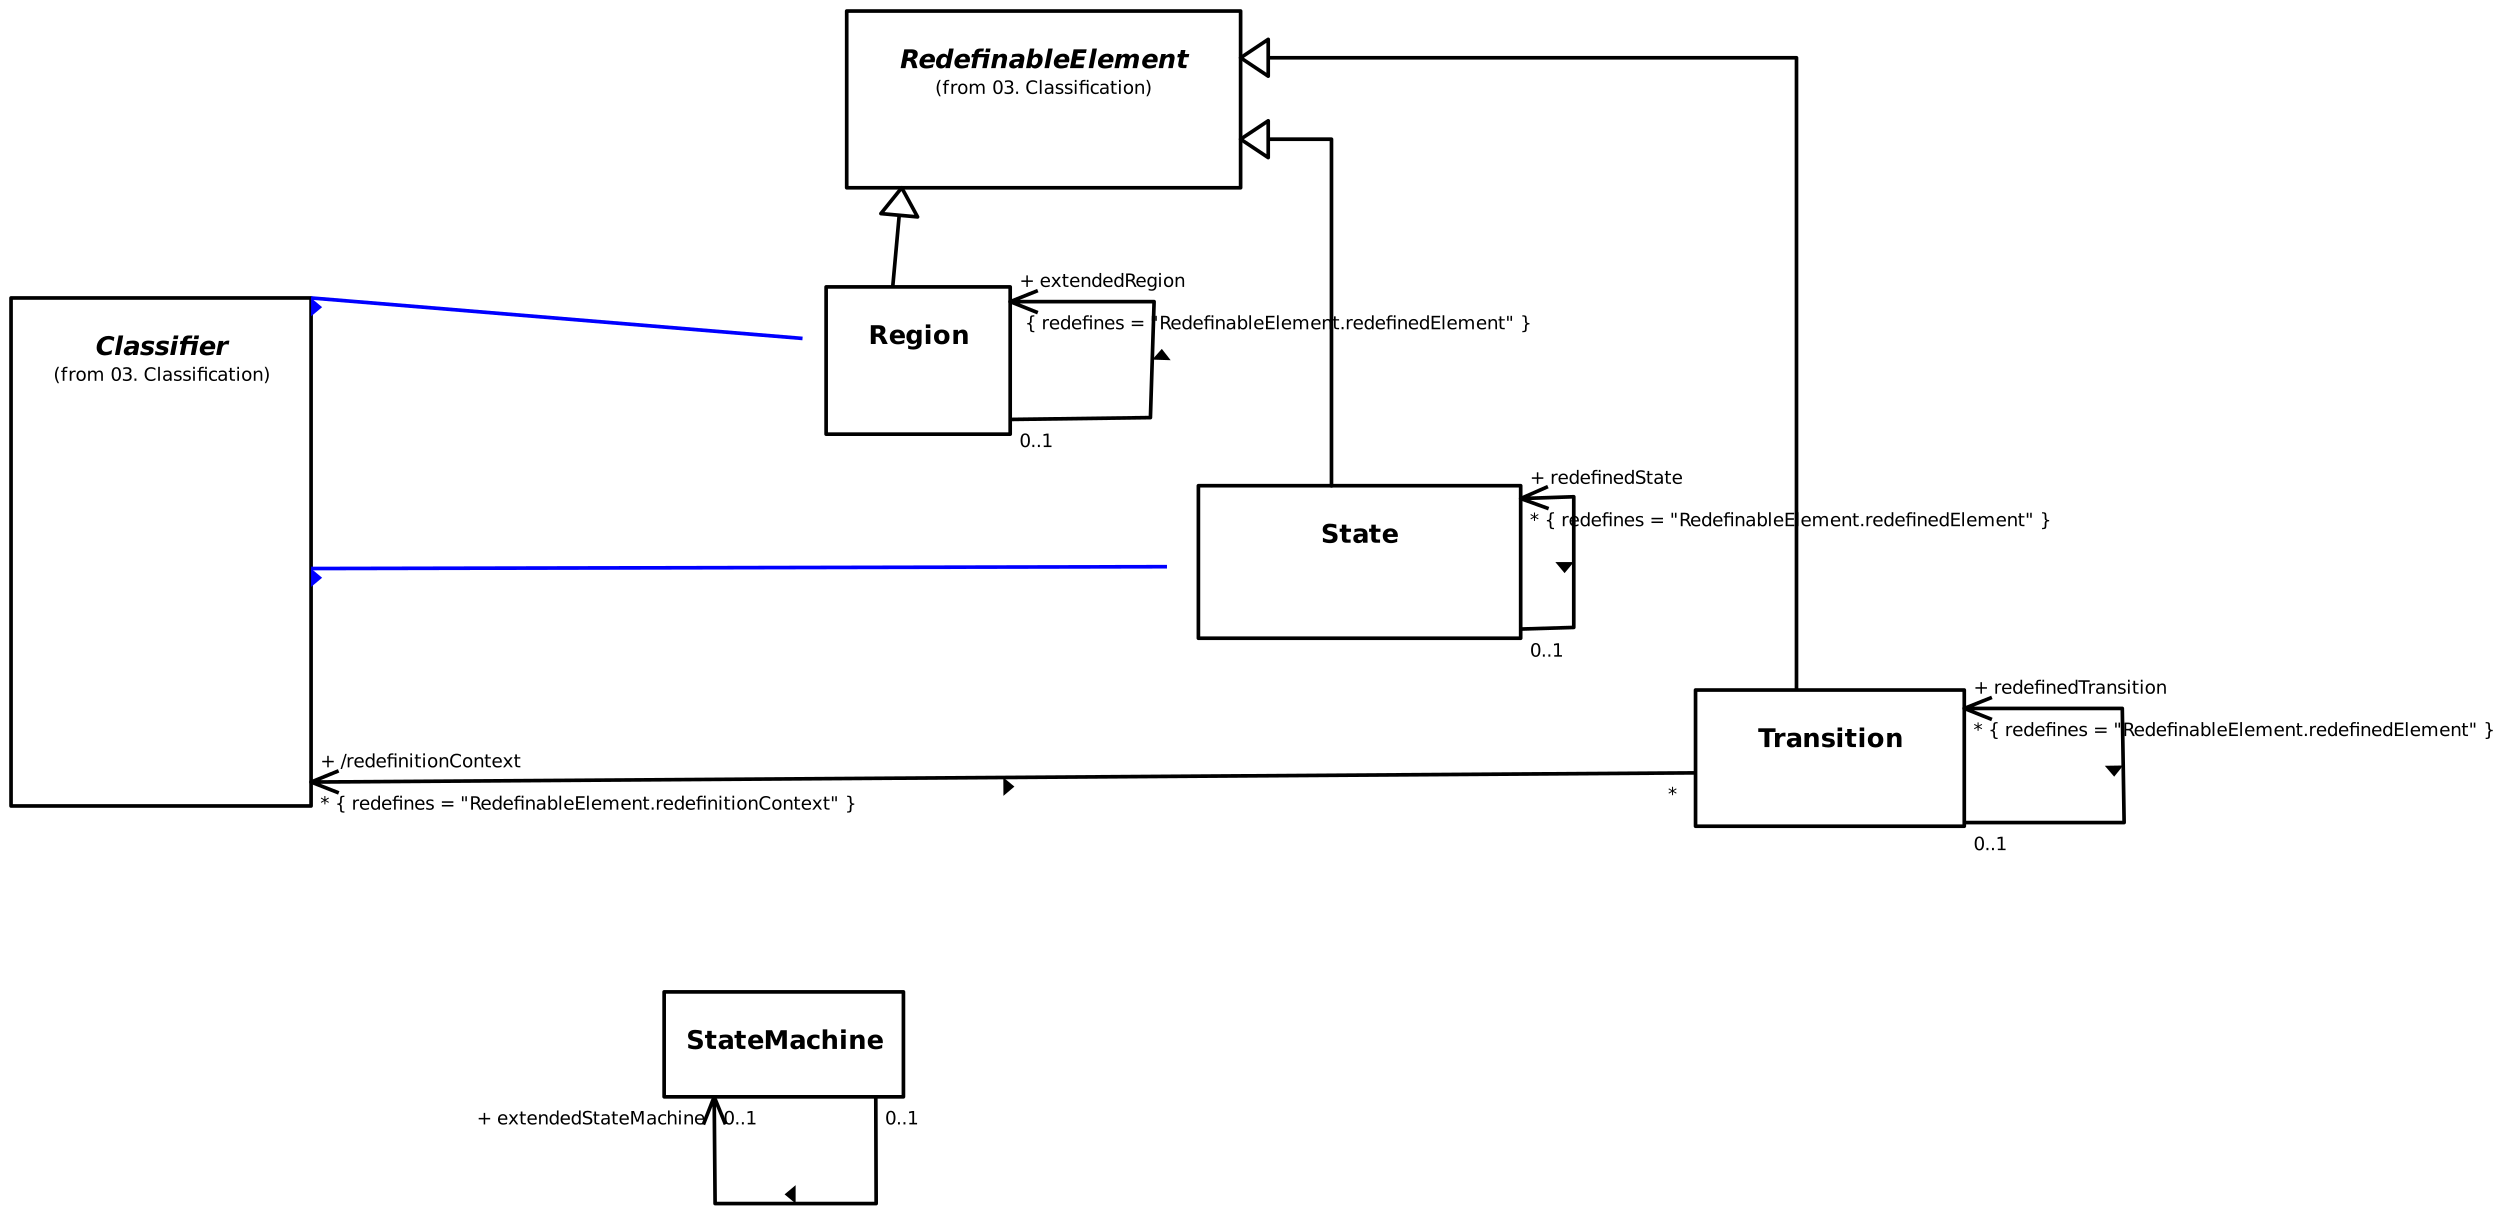 <?xml version="1.0" encoding="UTF-8"?>
<svg xmlns="http://www.w3.org/2000/svg" xmlns:xlink="http://www.w3.org/1999/xlink" width="1358.203pt" height="658.875pt" viewBox="0 0 1358.203 658.875" version="1.1">
<defs>
<g>
<symbol overflow="visible" id="glyph0-0">
<path style="stroke:none;" d="M 0.703 2.469 L 0.703 -9.875 L 7.703 -9.875 L 7.703 2.469 Z M 1.484 1.703 L 6.922 1.703 L 6.922 -9.078 L 1.484 -9.078 Z M 1.484 1.703 "/>
</symbol>
<symbol overflow="visible" id="glyph0-1">
<path style="stroke:none;" d="M 8.484 -0.484 C 7.859 -0.254 7.254 -0.082 6.672 0.031 C 6.086 0.145 5.539 0.203 5.031 0.203 C 3.656 0.203 2.555 -0.172 1.734 -0.922 C 0.91 -1.68 0.5 -2.68 0.5 -3.922 C 0.5 -4.734 0.629 -5.5 0.891 -6.219 C 1.148 -6.945 1.535 -7.609 2.047 -8.203 C 2.641 -8.898 3.359 -9.438 4.203 -9.812 C 5.047 -10.195 5.953 -10.391 6.922 -10.391 C 7.453 -10.391 7.984 -10.328 8.516 -10.203 C 9.047 -10.078 9.586 -9.883 10.141 -9.625 L 9.719 -7.516 C 9.281 -7.848 8.836 -8.094 8.391 -8.25 C 7.953 -8.406 7.477 -8.484 6.969 -8.484 C 5.914 -8.484 5.035 -8.078 4.328 -7.266 C 3.617 -6.453 3.266 -5.438 3.266 -4.219 C 3.266 -3.438 3.484 -2.82 3.922 -2.375 C 4.359 -1.926 4.961 -1.703 5.734 -1.703 C 6.191 -1.703 6.676 -1.785 7.188 -1.953 C 7.707 -2.117 8.289 -2.379 8.938 -2.734 Z M 8.484 -0.484 "/>
</symbol>
<symbol overflow="visible" id="glyph0-2">
<path style="stroke:none;" d="M 2.5 -10.641 L 4.953 -10.641 L 2.891 0 L 0.438 0 Z M 2.5 -10.641 "/>
</symbol>
<symbol overflow="visible" id="glyph0-3">
<path style="stroke:none;" d="M 4.609 -3.453 C 3.992 -3.453 3.531 -3.352 3.219 -3.156 C 2.906 -2.969 2.75 -2.691 2.75 -2.328 C 2.75 -2.047 2.844 -1.82 3.031 -1.656 C 3.219 -1.5 3.473 -1.422 3.797 -1.422 C 4.297 -1.422 4.711 -1.57 5.047 -1.875 C 5.391 -2.188 5.617 -2.617 5.734 -3.172 L 5.781 -3.453 Z M 8.422 -4.375 L 7.578 0 L 5.125 0 L 5.328 -1.141 C 4.93 -0.68 4.508 -0.344 4.062 -0.125 C 3.613 0.094 3.129 0.203 2.609 0.203 C 1.879 0.203 1.301 0.016 0.875 -0.359 C 0.445 -0.742 0.234 -1.254 0.234 -1.891 C 0.234 -2.859 0.609 -3.602 1.359 -4.125 C 2.117 -4.645 3.211 -4.906 4.641 -4.906 L 6.078 -4.906 L 6.109 -5.094 C 6.117 -5.156 6.125 -5.195 6.125 -5.219 C 6.125 -5.25 6.125 -5.281 6.125 -5.312 C 6.125 -5.602 5.984 -5.828 5.703 -5.984 C 5.422 -6.141 5 -6.219 4.438 -6.219 C 3.926 -6.219 3.43 -6.164 2.953 -6.062 C 2.484 -5.957 2.031 -5.797 1.594 -5.578 L 1.969 -7.453 C 2.477 -7.578 3 -7.672 3.531 -7.734 C 4.062 -7.805 4.617 -7.844 5.203 -7.844 C 6.328 -7.844 7.164 -7.645 7.719 -7.25 C 8.27 -6.863 8.547 -6.27 8.547 -5.469 C 8.547 -5.32 8.535 -5.156 8.516 -4.969 C 8.492 -4.781 8.461 -4.582 8.422 -4.375 Z M 8.422 -4.375 "/>
</symbol>
<symbol overflow="visible" id="glyph0-4">
<path style="stroke:none;" d="M 7.844 -7.422 L 7.484 -5.516 C 7.004 -5.742 6.523 -5.914 6.047 -6.031 C 5.578 -6.156 5.129 -6.219 4.703 -6.219 C 4.223 -6.219 3.848 -6.156 3.578 -6.031 C 3.316 -5.906 3.188 -5.723 3.188 -5.484 C 3.188 -5.348 3.258 -5.238 3.406 -5.156 C 3.551 -5.07 3.836 -4.988 4.266 -4.906 L 4.719 -4.812 C 5.707 -4.602 6.398 -4.332 6.797 -4 C 7.191 -3.676 7.391 -3.219 7.391 -2.625 C 7.391 -1.738 7.039 -1.047 6.344 -0.547 C 5.645 -0.047 4.672 0.203 3.422 0.203 C 2.891 0.203 2.348 0.16 1.797 0.078 C 1.254 -0.004 0.703 -0.129 0.141 -0.297 L 0.5 -2.219 C 0.945 -1.957 1.422 -1.758 1.922 -1.625 C 2.43 -1.488 2.945 -1.422 3.469 -1.422 C 3.988 -1.422 4.379 -1.484 4.641 -1.609 C 4.898 -1.734 5.031 -1.914 5.031 -2.156 C 5.031 -2.32 4.957 -2.445 4.812 -2.531 C 4.664 -2.625 4.363 -2.719 3.906 -2.812 L 3.453 -2.906 C 2.578 -3.082 1.953 -3.348 1.578 -3.703 C 1.211 -4.055 1.031 -4.551 1.031 -5.188 C 1.031 -6.031 1.348 -6.68 1.984 -7.141 C 2.629 -7.609 3.555 -7.844 4.766 -7.844 C 5.285 -7.844 5.797 -7.805 6.297 -7.734 C 6.805 -7.66 7.32 -7.555 7.844 -7.422 Z M 7.844 -7.422 "/>
</symbol>
<symbol overflow="visible" id="glyph0-5">
<path style="stroke:none;" d="M 1.922 -7.656 L 4.375 -7.656 L 2.891 0 L 0.438 0 Z M 2.5 -10.641 L 4.953 -10.641 L 4.562 -8.641 L 2.094 -8.641 Z M 2.5 -10.641 "/>
</symbol>
<symbol overflow="visible" id="glyph0-6">
<path style="stroke:none;" d="M 8.703 -10.641 L 11.172 -10.641 L 10.781 -8.641 L 8.312 -8.641 Z M 7.562 -10.641 L 7.234 -9.031 L 5.891 -9.031 C 5.547 -9.031 5.297 -8.969 5.141 -8.844 C 4.984 -8.719 4.875 -8.504 4.812 -8.203 L 4.703 -7.656 L 10.594 -7.656 L 9.094 0 L 6.656 0 L 7.797 -5.906 L 4.375 -5.906 L 3.219 0 L 0.766 0 L 1.906 -5.906 L 0.703 -5.906 L 1.047 -7.656 L 2.25 -7.656 L 2.359 -8.188 C 2.523 -9.039 2.875 -9.66 3.406 -10.047 C 3.938 -10.441 4.695 -10.641 5.688 -10.641 Z M 7.562 -10.641 "/>
</symbol>
<symbol overflow="visible" id="glyph0-7">
<path style="stroke:none;" d="M 8.812 -3.547 L 8.719 -3.156 L 3 -3.156 C 3 -3.125 2.992 -3.082 2.984 -3.031 C 2.984 -2.977 2.984 -2.938 2.984 -2.906 C 2.984 -2.414 3.129 -2.047 3.422 -1.797 C 3.723 -1.547 4.172 -1.422 4.766 -1.422 C 5.285 -1.422 5.832 -1.5 6.406 -1.656 C 6.977 -1.812 7.578 -2.047 8.203 -2.359 L 7.828 -0.453 C 7.234 -0.234 6.641 -0.07 6.047 0.031 C 5.453 0.145 4.852 0.203 4.25 0.203 C 3.051 0.203 2.125 -0.07 1.469 -0.625 C 0.82 -1.176 0.5 -1.957 0.5 -2.969 C 0.5 -3.551 0.602 -4.113 0.812 -4.656 C 1.02 -5.207 1.32 -5.711 1.719 -6.172 C 2.188 -6.723 2.75 -7.141 3.406 -7.422 C 4.062 -7.703 4.785 -7.844 5.578 -7.844 C 6.617 -7.844 7.441 -7.566 8.047 -7.016 C 8.66 -6.461 8.969 -5.719 8.969 -4.781 C 8.969 -4.602 8.953 -4.41 8.922 -4.203 C 8.898 -4.004 8.863 -3.785 8.812 -3.547 Z M 6.5 -4.656 C 6.508 -4.719 6.516 -4.781 6.516 -4.844 C 6.523 -4.906 6.531 -4.969 6.531 -5.031 C 6.531 -5.395 6.422 -5.68 6.203 -5.891 C 5.984 -6.109 5.688 -6.219 5.312 -6.219 C 4.832 -6.219 4.426 -6.082 4.094 -5.812 C 3.758 -5.551 3.504 -5.164 3.328 -4.656 Z M 6.5 -4.656 "/>
</symbol>
<symbol overflow="visible" id="glyph0-8">
<path style="stroke:none;" d="M 7.203 -5.578 C 7.035 -5.672 6.848 -5.738 6.641 -5.781 C 6.43 -5.832 6.207 -5.859 5.969 -5.859 C 5.344 -5.859 4.82 -5.656 4.406 -5.25 C 4 -4.852 3.723 -4.281 3.578 -3.531 L 2.891 0 L 0.438 0 L 1.922 -7.656 L 4.375 -7.656 L 4.109 -6.344 C 4.43 -6.82 4.836 -7.191 5.328 -7.453 C 5.816 -7.711 6.359 -7.844 6.953 -7.844 C 7.035 -7.844 7.129 -7.836 7.234 -7.828 C 7.348 -7.816 7.477 -7.801 7.625 -7.781 Z M 7.203 -5.578 "/>
</symbol>
<symbol overflow="visible" id="glyph0-9">
<path style="stroke:none;" d="M 5.141 -5.688 C 5.734 -5.688 6.18 -5.82 6.484 -6.094 C 6.797 -6.375 6.953 -6.785 6.953 -7.328 C 6.953 -7.66 6.848 -7.906 6.641 -8.062 C 6.43 -8.219 6.098 -8.297 5.641 -8.297 L 4.547 -8.297 L 4.031 -5.688 Z M 3.688 -3.859 L 2.922 0 L 0.297 0 L 2.281 -10.203 L 6.172 -10.203 C 7.297 -10.203 8.145 -9.992 8.719 -9.578 C 9.301 -9.16 9.594 -8.539 9.594 -7.719 C 9.594 -6.895 9.363 -6.219 8.906 -5.688 C 8.445 -5.156 7.832 -4.848 7.062 -4.766 C 7.414 -4.691 7.707 -4.508 7.938 -4.219 C 8.176 -3.938 8.383 -3.5 8.562 -2.906 L 9.438 0 L 6.812 0 L 6.047 -2.531 C 5.891 -3.039 5.703 -3.391 5.484 -3.578 C 5.266 -3.766 4.945 -3.859 4.531 -3.859 Z M 3.688 -3.859 "/>
</symbol>
<symbol overflow="visible" id="glyph0-10">
<path style="stroke:none;" d="M 4.297 -1.578 C 4.93 -1.578 5.441 -1.863 5.828 -2.438 C 6.223 -3.02 6.422 -3.781 6.422 -4.719 C 6.422 -5.145 6.312 -5.473 6.094 -5.703 C 5.875 -5.941 5.566 -6.062 5.172 -6.062 C 4.547 -6.062 4.031 -5.773 3.625 -5.203 C 3.227 -4.629 3.031 -3.898 3.031 -3.016 C 3.031 -2.547 3.141 -2.188 3.359 -1.938 C 3.578 -1.695 3.891 -1.578 4.297 -1.578 Z M 6.875 -6.531 L 7.672 -10.641 L 10.141 -10.641 L 8.062 0 L 5.594 0 L 5.828 -1.109 C 5.453 -0.66 5.055 -0.328 4.641 -0.109 C 4.234 0.098 3.785 0.203 3.297 0.203 C 2.441 0.203 1.758 -0.066 1.25 -0.609 C 0.75 -1.16 0.5 -1.91 0.5 -2.859 C 0.5 -3.441 0.586 -4.008 0.766 -4.562 C 0.941 -5.125 1.195 -5.633 1.531 -6.094 C 1.938 -6.664 2.398 -7.098 2.922 -7.391 C 3.453 -7.691 4.016 -7.844 4.609 -7.844 C 5.129 -7.844 5.57 -7.734 5.938 -7.516 C 6.312 -7.305 6.625 -6.977 6.875 -6.531 Z M 6.875 -6.531 "/>
</symbol>
<symbol overflow="visible" id="glyph0-11">
<path style="stroke:none;" d="M 9.031 -4.656 L 8.125 0 L 5.672 0 L 6.438 -4 C 6.488 -4.25 6.531 -4.461 6.562 -4.641 C 6.594 -4.828 6.609 -4.973 6.609 -5.078 C 6.609 -5.367 6.523 -5.594 6.359 -5.75 C 6.203 -5.914 5.977 -6 5.688 -6 C 5.176 -6 4.738 -5.801 4.375 -5.406 C 4.008 -5.008 3.758 -4.461 3.625 -3.766 L 2.891 0 L 0.438 0 L 1.922 -7.656 L 4.375 -7.656 L 4.156 -6.531 C 4.602 -6.977 5.055 -7.305 5.516 -7.516 C 5.973 -7.734 6.453 -7.844 6.953 -7.844 C 7.648 -7.844 8.191 -7.656 8.578 -7.281 C 8.961 -6.914 9.156 -6.398 9.156 -5.734 C 9.156 -5.586 9.145 -5.426 9.125 -5.25 C 9.102 -5.07 9.07 -4.875 9.031 -4.656 Z M 9.031 -4.656 "/>
</symbol>
<symbol overflow="visible" id="glyph0-12">
<path style="stroke:none;" d="M 5.688 -6.062 C 5.051 -6.062 4.535 -5.77 4.141 -5.188 C 3.742 -4.613 3.547 -3.859 3.547 -2.922 C 3.547 -2.504 3.656 -2.176 3.875 -1.938 C 4.102 -1.695 4.414 -1.578 4.812 -1.578 C 5.438 -1.578 5.945 -1.863 6.344 -2.438 C 6.75 -3.008 6.953 -3.742 6.953 -4.641 C 6.953 -5.098 6.844 -5.445 6.625 -5.688 C 6.406 -5.938 6.094 -6.062 5.688 -6.062 Z M 3.109 -1.109 L 2.891 0 L 0.438 0 L 2.5 -10.641 L 4.953 -10.641 L 4.156 -6.531 C 4.531 -6.977 4.922 -7.305 5.328 -7.516 C 5.742 -7.734 6.191 -7.844 6.672 -7.844 C 7.535 -7.844 8.219 -7.566 8.719 -7.016 C 9.219 -6.473 9.469 -5.727 9.469 -4.781 C 9.469 -4.195 9.379 -3.625 9.203 -3.062 C 9.035 -2.508 8.785 -2.004 8.453 -1.547 C 8.035 -0.973 7.566 -0.535 7.047 -0.234 C 6.523 0.055 5.969 0.203 5.375 0.203 C 4.852 0.203 4.406 0.098 4.031 -0.109 C 3.664 -0.328 3.359 -0.66 3.109 -1.109 Z M 3.109 -1.109 "/>
</symbol>
<symbol overflow="visible" id="glyph0-13">
<path style="stroke:none;" d="M 2.281 -10.203 L 9.375 -10.203 L 8.984 -8.219 L 4.531 -8.219 L 4.156 -6.312 L 8.359 -6.312 L 7.969 -4.328 L 3.766 -4.328 L 3.312 -1.984 L 7.922 -1.984 L 7.547 0 L 0.297 0 Z M 2.281 -10.203 "/>
</symbol>
<symbol overflow="visible" id="glyph0-14">
<path style="stroke:none;" d="M 8.781 -6.391 C 9.156 -6.859 9.582 -7.219 10.062 -7.469 C 10.539 -7.719 11.039 -7.844 11.562 -7.844 C 12.25 -7.844 12.789 -7.656 13.188 -7.281 C 13.582 -6.906 13.781 -6.391 13.781 -5.734 C 13.781 -5.598 13.77 -5.441 13.75 -5.266 C 13.727 -5.086 13.695 -4.883 13.656 -4.656 L 12.75 0 L 10.281 0 L 11.047 -4 L 11.062 -4.094 C 11.188 -4.656 11.25 -5.02 11.25 -5.188 C 11.25 -5.438 11.176 -5.633 11.031 -5.781 C 10.883 -5.926 10.691 -6 10.453 -6 C 9.973 -6 9.57 -5.805 9.25 -5.422 C 8.926 -5.035 8.691 -4.484 8.547 -3.766 L 7.812 0 L 5.344 0 L 6.125 -4 C 6.195 -4.332 6.242 -4.586 6.266 -4.766 C 6.297 -4.941 6.312 -5.082 6.312 -5.188 C 6.312 -5.438 6.238 -5.633 6.094 -5.781 C 5.957 -5.926 5.766 -6 5.516 -6 C 5.066 -6 4.672 -5.797 4.328 -5.391 C 3.992 -4.992 3.758 -4.453 3.625 -3.766 L 2.891 0 L 0.438 0 L 1.922 -7.656 L 4.375 -7.656 L 4.156 -6.531 C 4.539 -6.969 4.945 -7.297 5.375 -7.516 C 5.812 -7.734 6.266 -7.844 6.734 -7.844 C 7.266 -7.844 7.719 -7.707 8.094 -7.438 C 8.469 -7.164 8.695 -6.816 8.781 -6.391 Z M 8.781 -6.391 "/>
</symbol>
<symbol overflow="visible" id="glyph0-15">
<path style="stroke:none;" d="M 5.031 -9.828 L 4.625 -7.656 L 7.125 -7.656 L 6.781 -5.906 L 4.266 -5.906 L 3.641 -2.672 C 3.617 -2.598 3.602 -2.535 3.594 -2.484 C 3.594 -2.43 3.594 -2.383 3.594 -2.344 C 3.594 -2.133 3.66 -1.984 3.797 -1.891 C 3.941 -1.797 4.176 -1.75 4.5 -1.75 L 5.766 -1.75 L 5.422 0 L 3.359 0 C 2.617 0 2.055 -0.156 1.672 -0.469 C 1.285 -0.781 1.094 -1.227 1.094 -1.812 C 1.094 -1.938 1.098 -2.07 1.109 -2.219 C 1.129 -2.363 1.148 -2.508 1.172 -2.656 L 1.812 -5.906 L 0.609 -5.906 L 0.938 -7.656 L 2.156 -7.656 L 2.578 -9.828 Z M 5.031 -9.828 "/>
</symbol>
<symbol overflow="visible" id="glyph1-0">
<path style="stroke:none;" d="M 0.5 1.766 L 0.5 -7.047 L 5.5 -7.047 L 5.5 1.766 Z M 1.062 1.219 L 4.938 1.219 L 4.938 -6.484 L 1.062 -6.484 Z M 1.062 1.219 "/>
</symbol>
<symbol overflow="visible" id="glyph1-1">
<path style="stroke:none;" d="M 3.094 -7.594 C 2.664 -6.844 2.344 -6.098 2.125 -5.359 C 1.914 -4.629 1.812 -3.891 1.812 -3.141 C 1.812 -2.391 1.914 -1.645 2.125 -0.906 C 2.344 -0.164 2.664 0.57 3.094 1.312 L 2.312 1.312 C 1.832 0.551 1.469 -0.195 1.219 -0.938 C 0.977 -1.676 0.859 -2.41 0.859 -3.141 C 0.859 -3.867 0.977 -4.598 1.219 -5.328 C 1.457 -6.066 1.82 -6.82 2.312 -7.594 Z M 3.094 -7.594 "/>
</symbol>
<symbol overflow="visible" id="glyph1-2">
<path style="stroke:none;" d="M 3.719 -7.594 L 3.719 -6.844 L 2.859 -6.844 C 2.535 -6.844 2.312 -6.773 2.188 -6.641 C 2.062 -6.516 2 -6.285 2 -5.953 L 2 -5.469 L 3.469 -5.469 L 3.469 -4.766 L 2 -4.766 L 2 0 L 1.094 0 L 1.094 -4.766 L 0.234 -4.766 L 0.234 -5.469 L 1.094 -5.469 L 1.094 -5.844 C 1.094 -6.457 1.234 -6.898 1.516 -7.172 C 1.797 -7.453 2.242 -7.594 2.859 -7.594 Z M 3.719 -7.594 "/>
</symbol>
<symbol overflow="visible" id="glyph1-3">
<path style="stroke:none;" d="M 4.109 -4.625 C 4.004 -4.688 3.895 -4.727 3.781 -4.75 C 3.664 -4.781 3.535 -4.797 3.391 -4.797 C 2.879 -4.797 2.488 -4.629 2.219 -4.297 C 1.945 -3.973 1.812 -3.5 1.812 -2.875 L 1.812 0 L 0.906 0 L 0.906 -5.469 L 1.812 -5.469 L 1.812 -4.625 C 2 -4.957 2.242 -5.203 2.547 -5.359 C 2.848 -5.516 3.219 -5.594 3.656 -5.594 C 3.719 -5.594 3.785 -5.586 3.859 -5.578 C 3.93 -5.578 4.016 -5.566 4.109 -5.547 Z M 4.109 -4.625 "/>
</symbol>
<symbol overflow="visible" id="glyph1-4">
<path style="stroke:none;" d="M 3.062 -4.844 C 2.582 -4.844 2.203 -4.656 1.922 -4.281 C 1.641 -3.906 1.5 -3.391 1.5 -2.734 C 1.5 -2.078 1.633 -1.562 1.906 -1.188 C 2.188 -0.812 2.57 -0.625 3.062 -0.625 C 3.539 -0.625 3.922 -0.812 4.203 -1.188 C 4.484 -1.562 4.625 -2.078 4.625 -2.734 C 4.625 -3.379 4.484 -3.891 4.203 -4.266 C 3.922 -4.648 3.539 -4.844 3.062 -4.844 Z M 3.062 -5.594 C 3.844 -5.594 4.457 -5.336 4.906 -4.828 C 5.352 -4.328 5.578 -3.629 5.578 -2.734 C 5.578 -1.836 5.352 -1.133 4.906 -0.625 C 4.457 -0.113 3.844 0.141 3.062 0.141 C 2.281 0.141 1.664 -0.113 1.219 -0.625 C 0.77 -1.133 0.547 -1.836 0.547 -2.734 C 0.547 -3.629 0.77 -4.328 1.219 -4.828 C 1.664 -5.336 2.281 -5.594 3.062 -5.594 Z M 3.062 -5.594 "/>
</symbol>
<symbol overflow="visible" id="glyph1-5">
<path style="stroke:none;" d="M 5.203 -4.422 C 5.422 -4.828 5.688 -5.125 6 -5.312 C 6.312 -5.5 6.68 -5.594 7.109 -5.594 C 7.68 -5.594 8.117 -5.395 8.422 -5 C 8.734 -4.602 8.891 -4.035 8.891 -3.297 L 8.891 0 L 7.984 0 L 7.984 -3.266 C 7.984 -3.797 7.891 -4.188 7.703 -4.438 C 7.523 -4.688 7.242 -4.812 6.859 -4.812 C 6.391 -4.812 6.02 -4.656 5.75 -4.344 C 5.488 -4.039 5.359 -3.625 5.359 -3.094 L 5.359 0 L 4.453 0 L 4.453 -3.266 C 4.453 -3.797 4.359 -4.188 4.172 -4.438 C 3.984 -4.688 3.695 -4.812 3.312 -4.812 C 2.852 -4.812 2.488 -4.656 2.219 -4.344 C 1.945 -4.039 1.812 -3.625 1.812 -3.094 L 1.812 0 L 0.906 0 L 0.906 -5.469 L 1.812 -5.469 L 1.812 -4.625 C 2.02 -4.957 2.266 -5.203 2.547 -5.359 C 2.836 -5.516 3.176 -5.594 3.562 -5.594 C 3.969 -5.594 4.305 -5.492 4.578 -5.297 C 4.859 -5.098 5.066 -4.805 5.203 -4.422 Z M 5.203 -4.422 "/>
</symbol>
<symbol overflow="visible" id="glyph1-6">
<path style="stroke:none;" d=""/>
</symbol>
<symbol overflow="visible" id="glyph1-7">
<path style="stroke:none;" d="M 3.172 -6.641 C 2.672 -6.641 2.289 -6.391 2.031 -5.891 C 1.781 -5.391 1.656 -4.641 1.656 -3.641 C 1.656 -2.641 1.781 -1.891 2.031 -1.391 C 2.289 -0.891 2.672 -0.641 3.172 -0.641 C 3.691 -0.641 4.078 -0.891 4.328 -1.391 C 4.586 -1.891 4.719 -2.641 4.719 -3.641 C 4.719 -4.641 4.586 -5.391 4.328 -5.891 C 4.078 -6.391 3.691 -6.641 3.172 -6.641 Z M 3.172 -7.422 C 3.992 -7.422 4.617 -7.098 5.047 -6.453 C 5.484 -5.805 5.703 -4.867 5.703 -3.641 C 5.703 -2.41 5.484 -1.473 5.047 -0.828 C 4.617 -0.18 3.992 0.141 3.172 0.141 C 2.359 0.141 1.734 -0.18 1.297 -0.828 C 0.867 -1.473 0.656 -2.41 0.656 -3.641 C 0.656 -4.867 0.867 -5.805 1.297 -6.453 C 1.734 -7.098 2.359 -7.422 3.172 -7.422 Z M 3.172 -7.422 "/>
</symbol>
<symbol overflow="visible" id="glyph1-8">
<path style="stroke:none;" d="M 4.062 -3.938 C 4.531 -3.832 4.895 -3.617 5.156 -3.297 C 5.426 -2.984 5.562 -2.594 5.562 -2.125 C 5.562 -1.406 5.312 -0.848 4.812 -0.453 C 4.32 -0.055 3.617 0.141 2.703 0.141 C 2.398 0.141 2.086 0.109 1.766 0.047 C 1.441 -0.016 1.109 -0.102 0.766 -0.219 L 0.766 -1.172 C 1.035 -1.016 1.332 -0.895 1.656 -0.812 C 1.988 -0.727 2.332 -0.688 2.688 -0.688 C 3.301 -0.688 3.77 -0.805 4.094 -1.047 C 4.414 -1.297 4.578 -1.656 4.578 -2.125 C 4.578 -2.551 4.426 -2.883 4.125 -3.125 C 3.82 -3.363 3.406 -3.484 2.875 -3.484 L 2.016 -3.484 L 2.016 -4.297 L 2.906 -4.297 C 3.395 -4.297 3.766 -4.395 4.016 -4.594 C 4.273 -4.789 4.406 -5.07 4.406 -5.438 C 4.406 -5.801 4.27 -6.082 4 -6.281 C 3.738 -6.488 3.363 -6.594 2.875 -6.594 C 2.602 -6.594 2.312 -6.562 2 -6.5 C 1.688 -6.445 1.348 -6.359 0.984 -6.234 L 0.984 -7.109 C 1.359 -7.211 1.707 -7.289 2.031 -7.344 C 2.363 -7.395 2.672 -7.422 2.953 -7.422 C 3.703 -7.422 4.297 -7.25 4.734 -6.906 C 5.172 -6.57 5.391 -6.113 5.391 -5.531 C 5.391 -5.125 5.273 -4.781 5.047 -4.5 C 4.816 -4.227 4.488 -4.039 4.062 -3.938 Z M 4.062 -3.938 "/>
</symbol>
<symbol overflow="visible" id="glyph1-9">
<path style="stroke:none;" d="M 1.062 -1.234 L 2.094 -1.234 L 2.094 0 L 1.062 0 Z M 1.062 -1.234 "/>
</symbol>
<symbol overflow="visible" id="glyph1-10">
<path style="stroke:none;" d="M 6.438 -6.734 L 6.438 -5.688 C 6.102 -6 5.75 -6.227 5.375 -6.375 C 5 -6.531 4.602 -6.609 4.188 -6.609 C 3.352 -6.609 2.711 -6.352 2.266 -5.844 C 1.828 -5.332 1.609 -4.598 1.609 -3.641 C 1.609 -2.68 1.828 -1.945 2.266 -1.438 C 2.711 -0.926 3.352 -0.672 4.188 -0.672 C 4.602 -0.672 5 -0.742 5.375 -0.891 C 5.75 -1.047 6.102 -1.281 6.438 -1.594 L 6.438 -0.562 C 6.094 -0.32 5.727 -0.145 5.344 -0.031 C 4.957 0.082 4.551 0.141 4.125 0.141 C 3.02 0.141 2.148 -0.195 1.516 -0.875 C 0.879 -1.551 0.562 -2.473 0.562 -3.641 C 0.562 -4.805 0.879 -5.727 1.516 -6.406 C 2.148 -7.082 3.02 -7.422 4.125 -7.422 C 4.562 -7.422 4.973 -7.363 5.359 -7.25 C 5.742 -7.133 6.102 -6.961 6.438 -6.734 Z M 6.438 -6.734 "/>
</symbol>
<symbol overflow="visible" id="glyph1-11">
<path style="stroke:none;" d="M 0.938 -7.594 L 1.844 -7.594 L 1.844 0 L 0.938 0 Z M 0.938 -7.594 "/>
</symbol>
<symbol overflow="visible" id="glyph1-12">
<path style="stroke:none;" d="M 3.422 -2.75 C 2.703 -2.75 2.203 -2.664 1.922 -2.5 C 1.641 -2.332 1.5 -2.051 1.5 -1.656 C 1.5 -1.332 1.602 -1.078 1.812 -0.891 C 2.02 -0.703 2.305 -0.609 2.672 -0.609 C 3.172 -0.609 3.57 -0.785 3.875 -1.141 C 4.176 -1.492 4.328 -1.961 4.328 -2.547 L 4.328 -2.75 Z M 5.219 -3.125 L 5.219 0 L 4.328 0 L 4.328 -0.828 C 4.117 -0.492 3.859 -0.25 3.547 -0.094 C 3.242 0.062 2.875 0.141 2.438 0.141 C 1.875 0.141 1.426 -0.016 1.094 -0.328 C 0.758 -0.641 0.594 -1.062 0.594 -1.594 C 0.594 -2.207 0.801 -2.672 1.219 -2.984 C 1.633 -3.297 2.25 -3.453 3.062 -3.453 L 4.328 -3.453 L 4.328 -3.547 C 4.328 -3.953 4.188 -4.27 3.906 -4.5 C 3.633 -4.727 3.254 -4.844 2.766 -4.844 C 2.453 -4.844 2.145 -4.801 1.844 -4.719 C 1.551 -4.645 1.27 -4.535 1 -4.391 L 1 -5.219 C 1.332 -5.344 1.648 -5.438 1.953 -5.5 C 2.266 -5.562 2.566 -5.594 2.859 -5.594 C 3.648 -5.594 4.238 -5.391 4.625 -4.984 C 5.02 -4.578 5.219 -3.957 5.219 -3.125 Z M 5.219 -3.125 "/>
</symbol>
<symbol overflow="visible" id="glyph1-13">
<path style="stroke:none;" d="M 4.422 -5.312 L 4.422 -4.453 C 4.172 -4.586 3.91 -4.688 3.641 -4.75 C 3.367 -4.812 3.082 -4.844 2.781 -4.844 C 2.344 -4.844 2.008 -4.773 1.781 -4.641 C 1.562 -4.504 1.453 -4.301 1.453 -4.031 C 1.453 -3.82 1.531 -3.656 1.688 -3.531 C 1.844 -3.414 2.164 -3.305 2.656 -3.203 L 2.953 -3.125 C 3.598 -2.988 4.051 -2.797 4.312 -2.547 C 4.582 -2.297 4.719 -1.953 4.719 -1.516 C 4.719 -1.004 4.516 -0.598 4.109 -0.297 C 3.711 -0.004 3.164 0.141 2.469 0.141 C 2.164 0.141 1.852 0.109 1.531 0.047 C 1.219 -0.004 0.891 -0.086 0.547 -0.203 L 0.547 -1.125 C 0.879 -0.957 1.203 -0.828 1.516 -0.734 C 1.836 -0.648 2.16 -0.609 2.484 -0.609 C 2.898 -0.609 3.223 -0.68 3.453 -0.828 C 3.68 -0.973 3.797 -1.176 3.797 -1.438 C 3.797 -1.688 3.711 -1.875 3.547 -2 C 3.391 -2.133 3.031 -2.258 2.469 -2.375 L 2.156 -2.453 C 1.602 -2.566 1.203 -2.742 0.953 -2.984 C 0.703 -3.234 0.578 -3.566 0.578 -3.984 C 0.578 -4.504 0.758 -4.898 1.125 -5.172 C 1.488 -5.453 2.008 -5.594 2.688 -5.594 C 3.008 -5.594 3.316 -5.566 3.609 -5.516 C 3.91 -5.473 4.18 -5.406 4.422 -5.312 Z M 4.422 -5.312 "/>
</symbol>
<symbol overflow="visible" id="glyph1-14">
<path style="stroke:none;" d="M 0.938 -5.469 L 1.844 -5.469 L 1.844 0 L 0.938 0 Z M 0.938 -7.594 L 1.844 -7.594 L 1.844 -6.453 L 0.938 -6.453 Z M 0.938 -7.594 "/>
</symbol>
<symbol overflow="visible" id="glyph1-15">
<path style="stroke:none;" d="M 5.359 -5.469 L 5.359 0 L 4.453 0 L 4.453 -4.766 L 2 -4.766 L 2 0 L 1.094 0 L 1.094 -4.766 L 0.234 -4.766 L 0.234 -5.469 L 1.094 -5.469 L 1.094 -5.844 C 1.094 -6.445 1.234 -6.891 1.516 -7.172 C 1.797 -7.453 2.227 -7.594 2.812 -7.594 L 3.719 -7.594 L 3.719 -6.844 L 2.859 -6.844 C 2.535 -6.844 2.312 -6.773 2.188 -6.641 C 2.062 -6.516 2 -6.285 2 -5.953 L 2 -5.469 Z M 4.453 -7.594 L 5.359 -7.594 L 5.359 -6.453 L 4.453 -6.453 Z M 4.453 -7.594 "/>
</symbol>
<symbol overflow="visible" id="glyph1-16">
<path style="stroke:none;" d="M 4.875 -5.266 L 4.875 -4.422 C 4.625 -4.555 4.367 -4.66 4.109 -4.734 C 3.859 -4.805 3.602 -4.844 3.344 -4.844 C 2.758 -4.844 2.305 -4.656 1.984 -4.281 C 1.66 -3.914 1.5 -3.398 1.5 -2.734 C 1.5 -2.066 1.66 -1.547 1.984 -1.172 C 2.305 -0.805 2.758 -0.625 3.344 -0.625 C 3.602 -0.625 3.859 -0.656 4.109 -0.719 C 4.367 -0.789 4.625 -0.898 4.875 -1.047 L 4.875 -0.203 C 4.625 -0.086 4.363 -0.004 4.094 0.047 C 3.832 0.109 3.551 0.141 3.25 0.141 C 2.414 0.141 1.754 -0.113 1.266 -0.625 C 0.785 -1.145 0.547 -1.848 0.547 -2.734 C 0.547 -3.617 0.789 -4.316 1.281 -4.828 C 1.77 -5.336 2.441 -5.594 3.297 -5.594 C 3.578 -5.594 3.848 -5.566 4.109 -5.516 C 4.367 -5.461 4.625 -5.379 4.875 -5.266 Z M 4.875 -5.266 "/>
</symbol>
<symbol overflow="visible" id="glyph1-17">
<path style="stroke:none;" d="M 1.828 -7.016 L 1.828 -5.469 L 3.688 -5.469 L 3.688 -4.766 L 1.828 -4.766 L 1.828 -1.797 C 1.828 -1.359 1.891 -1.07 2.016 -0.938 C 2.141 -0.812 2.391 -0.75 2.766 -0.75 L 3.688 -0.75 L 3.688 0 L 2.766 0 C 2.066 0 1.582 -0.129 1.312 -0.391 C 1.051 -0.648 0.922 -1.117 0.922 -1.797 L 0.922 -4.766 L 0.266 -4.766 L 0.266 -5.469 L 0.922 -5.469 L 0.922 -7.016 Z M 1.828 -7.016 "/>
</symbol>
<symbol overflow="visible" id="glyph1-18">
<path style="stroke:none;" d="M 5.484 -3.297 L 5.484 0 L 4.594 0 L 4.594 -3.266 C 4.594 -3.785 4.488 -4.172 4.281 -4.422 C 4.082 -4.68 3.781 -4.812 3.375 -4.812 C 2.895 -4.812 2.516 -4.656 2.234 -4.344 C 1.953 -4.039 1.812 -3.625 1.812 -3.094 L 1.812 0 L 0.906 0 L 0.906 -5.469 L 1.812 -5.469 L 1.812 -4.625 C 2.031 -4.945 2.285 -5.188 2.578 -5.344 C 2.867 -5.508 3.203 -5.594 3.578 -5.594 C 4.203 -5.594 4.676 -5.398 5 -5.016 C 5.32 -4.629 5.484 -4.055 5.484 -3.297 Z M 5.484 -3.297 "/>
</symbol>
<symbol overflow="visible" id="glyph1-19">
<path style="stroke:none;" d="M 0.797 -7.594 L 1.578 -7.594 C 2.066 -6.82 2.43 -6.066 2.672 -5.328 C 2.922 -4.598 3.047 -3.867 3.047 -3.141 C 3.047 -2.41 2.922 -1.676 2.672 -0.938 C 2.43 -0.195 2.066 0.551 1.578 1.312 L 0.797 1.312 C 1.234 0.57 1.555 -0.164 1.766 -0.906 C 1.984 -1.645 2.094 -2.391 2.094 -3.141 C 2.094 -3.891 1.984 -4.629 1.766 -5.359 C 1.555 -6.098 1.234 -6.844 0.797 -7.594 Z M 0.797 -7.594 "/>
</symbol>
<symbol overflow="visible" id="glyph1-20">
<path style="stroke:none;" d="M 1.234 -0.828 L 2.859 -0.828 L 2.859 -6.391 L 1.094 -6.047 L 1.094 -6.938 L 2.844 -7.297 L 3.828 -7.297 L 3.828 -0.828 L 5.438 -0.828 L 5.438 0 L 1.234 0 Z M 1.234 -0.828 "/>
</symbol>
<symbol overflow="visible" id="glyph1-21">
<path style="stroke:none;" d="M 4.594 -6.266 L 4.594 -3.547 L 7.312 -3.547 L 7.312 -2.719 L 4.594 -2.719 L 4.594 0 L 3.781 0 L 3.781 -2.719 L 1.062 -2.719 L 1.062 -3.547 L 3.781 -3.547 L 3.781 -6.266 Z M 4.594 -6.266 "/>
</symbol>
<symbol overflow="visible" id="glyph1-22">
<path style="stroke:none;" d="M 5.625 -2.953 L 5.625 -2.516 L 1.484 -2.516 C 1.523 -1.898 1.711 -1.43 2.047 -1.109 C 2.379 -0.785 2.844 -0.625 3.438 -0.625 C 3.781 -0.625 4.113 -0.664 4.438 -0.75 C 4.77 -0.832 5.094 -0.957 5.406 -1.125 L 5.406 -0.281 C 5.082 -0.145 4.75 -0.039 4.406 0.031 C 4.07 0.102 3.734 0.141 3.391 0.141 C 2.516 0.141 1.82 -0.109 1.312 -0.609 C 0.801 -1.117 0.547 -1.812 0.547 -2.688 C 0.547 -3.582 0.785 -4.289 1.266 -4.812 C 1.754 -5.332 2.41 -5.594 3.234 -5.594 C 3.973 -5.594 4.555 -5.359 4.984 -4.891 C 5.41 -4.422 5.625 -3.773 5.625 -2.953 Z M 4.719 -3.219 C 4.719 -3.707 4.582 -4.098 4.312 -4.391 C 4.039 -4.691 3.688 -4.844 3.25 -4.844 C 2.738 -4.844 2.332 -4.695 2.031 -4.406 C 1.738 -4.125 1.566 -3.727 1.516 -3.219 Z M 4.719 -3.219 "/>
</symbol>
<symbol overflow="visible" id="glyph1-23">
<path style="stroke:none;" d="M 5.484 -5.469 L 3.516 -2.812 L 5.594 0 L 4.531 0 L 2.938 -2.156 L 1.344 0 L 0.281 0 L 2.406 -2.859 L 0.469 -5.469 L 1.531 -5.469 L 2.984 -3.516 L 4.422 -5.469 Z M 5.484 -5.469 "/>
</symbol>
<symbol overflow="visible" id="glyph1-24">
<path style="stroke:none;" d="M 4.547 -4.641 L 4.547 -7.594 L 5.438 -7.594 L 5.438 0 L 4.547 0 L 4.547 -0.828 C 4.359 -0.492 4.117 -0.25 3.828 -0.094 C 3.535 0.062 3.188 0.141 2.781 0.141 C 2.125 0.141 1.586 -0.117 1.172 -0.641 C 0.754 -1.172 0.547 -1.867 0.547 -2.734 C 0.547 -3.586 0.754 -4.273 1.172 -4.797 C 1.586 -5.328 2.125 -5.594 2.781 -5.594 C 3.188 -5.594 3.535 -5.516 3.828 -5.359 C 4.117 -5.203 4.359 -4.961 4.547 -4.641 Z M 1.484 -2.734 C 1.484 -2.066 1.617 -1.547 1.891 -1.172 C 2.16 -0.797 2.535 -0.609 3.016 -0.609 C 3.484 -0.609 3.852 -0.797 4.125 -1.172 C 4.406 -1.547 4.547 -2.066 4.547 -2.734 C 4.547 -3.391 4.406 -3.906 4.125 -4.281 C 3.852 -4.656 3.484 -4.844 3.016 -4.844 C 2.535 -4.844 2.16 -4.656 1.891 -4.281 C 1.617 -3.906 1.484 -3.391 1.484 -2.734 Z M 1.484 -2.734 "/>
</symbol>
<symbol overflow="visible" id="glyph1-25">
<path style="stroke:none;" d="M 5.359 -7.047 L 5.359 -6.094 C 4.984 -6.27 4.629 -6.398 4.297 -6.484 C 3.961 -6.578 3.641 -6.625 3.328 -6.625 C 2.797 -6.625 2.383 -6.52 2.094 -6.312 C 1.801 -6.102 1.656 -5.805 1.656 -5.422 C 1.656 -5.098 1.75 -4.852 1.938 -4.688 C 2.133 -4.52 2.504 -4.391 3.047 -4.297 L 3.641 -4.172 C 4.367 -4.023 4.91 -3.773 5.266 -3.422 C 5.617 -3.078 5.797 -2.609 5.797 -2.016 C 5.797 -1.305 5.555 -0.77 5.078 -0.406 C 4.609 -0.039 3.914 0.141 3 0.141 C 2.656 0.141 2.285 0.098 1.891 0.016 C 1.504 -0.055 1.102 -0.172 0.688 -0.328 L 0.688 -1.344 C 1.094 -1.113 1.484 -0.941 1.859 -0.828 C 2.242 -0.711 2.625 -0.656 3 -0.656 C 3.562 -0.656 3.992 -0.766 4.297 -0.984 C 4.609 -1.211 4.766 -1.531 4.766 -1.938 C 4.766 -2.289 4.656 -2.566 4.438 -2.766 C 4.219 -2.973 3.852 -3.129 3.344 -3.234 L 2.75 -3.344 C 2.008 -3.488 1.473 -3.719 1.141 -4.031 C 0.816 -4.344 0.656 -4.781 0.656 -5.344 C 0.656 -5.988 0.879 -6.492 1.328 -6.859 C 1.785 -7.234 2.414 -7.422 3.219 -7.422 C 3.562 -7.422 3.91 -7.391 4.266 -7.328 C 4.617 -7.266 4.984 -7.172 5.359 -7.047 Z M 5.359 -7.047 "/>
</symbol>
<symbol overflow="visible" id="glyph1-26">
<path style="stroke:none;" d="M 0.984 -7.297 L 2.453 -7.297 L 4.312 -2.328 L 6.188 -7.297 L 7.656 -7.297 L 7.656 0 L 6.688 0 L 6.688 -6.406 L 4.812 -1.406 L 3.812 -1.406 L 1.938 -6.406 L 1.938 0 L 0.984 0 Z M 0.984 -7.297 "/>
</symbol>
<symbol overflow="visible" id="glyph1-27">
<path style="stroke:none;" d="M 5.484 -3.297 L 5.484 0 L 4.594 0 L 4.594 -3.266 C 4.594 -3.785 4.488 -4.172 4.281 -4.422 C 4.082 -4.68 3.781 -4.812 3.375 -4.812 C 2.895 -4.812 2.516 -4.656 2.234 -4.344 C 1.953 -4.039 1.812 -3.625 1.812 -3.094 L 1.812 0 L 0.906 0 L 0.906 -7.594 L 1.812 -7.594 L 1.812 -4.625 C 2.031 -4.945 2.285 -5.188 2.578 -5.344 C 2.867 -5.508 3.203 -5.594 3.578 -5.594 C 4.203 -5.594 4.676 -5.398 5 -5.016 C 5.32 -4.629 5.484 -4.055 5.484 -3.297 Z M 5.484 -3.297 "/>
</symbol>
<symbol overflow="visible" id="glyph1-28">
<path style="stroke:none;" d="M 2.547 -7.297 L 3.375 -7.297 L 0.828 0.922 L 0 0.922 Z M 2.547 -7.297 "/>
</symbol>
<symbol overflow="visible" id="glyph1-29">
<path style="stroke:none;" d="M 4.703 -6.094 L 2.953 -5.141 L 4.703 -4.188 L 4.422 -3.719 L 2.781 -4.703 L 2.781 -2.859 L 2.219 -2.859 L 2.219 -4.703 L 0.578 -3.719 L 0.297 -4.188 L 2.047 -5.141 L 0.297 -6.094 L 0.578 -6.578 L 2.219 -5.578 L 2.219 -7.422 L 2.781 -7.422 L 2.781 -5.578 L 4.422 -6.578 Z M 4.703 -6.094 "/>
</symbol>
<symbol overflow="visible" id="glyph1-30">
<path style="stroke:none;" d="M 5.109 0.922 L 5.109 1.625 L 4.812 1.625 C 4 1.625 3.453 1.504 3.172 1.266 C 2.898 1.023 2.766 0.547 2.766 -0.172 L 2.766 -1.344 C 2.766 -1.832 2.676 -2.172 2.5 -2.359 C 2.32 -2.547 2.004 -2.641 1.547 -2.641 L 1.25 -2.641 L 1.25 -3.344 L 1.547 -3.344 C 2.016 -3.344 2.332 -3.438 2.5 -3.625 C 2.676 -3.812 2.766 -4.145 2.766 -4.625 L 2.766 -5.797 C 2.766 -6.516 2.898 -6.992 3.172 -7.234 C 3.453 -7.473 4 -7.594 4.812 -7.594 L 5.109 -7.594 L 5.109 -6.906 L 4.781 -6.906 C 4.32 -6.906 4.02 -6.832 3.875 -6.688 C 3.738 -6.539 3.672 -6.238 3.672 -5.781 L 3.672 -4.578 C 3.672 -4.055 3.598 -3.68 3.453 -3.453 C 3.305 -3.223 3.051 -3.066 2.688 -2.984 C 3.051 -2.898 3.305 -2.738 3.453 -2.5 C 3.598 -2.27 3.672 -1.906 3.672 -1.406 L 3.672 -0.188 C 3.672 0.27 3.738 0.566 3.875 0.703 C 4.02 0.848 4.32 0.922 4.781 0.922 Z M 5.109 0.922 "/>
</symbol>
<symbol overflow="visible" id="glyph1-31">
<path style="stroke:none;" d="M 1.062 -4.547 L 7.312 -4.547 L 7.312 -3.719 L 1.062 -3.719 Z M 1.062 -2.547 L 7.312 -2.547 L 7.312 -1.719 L 1.062 -1.719 Z M 1.062 -2.547 "/>
</symbol>
<symbol overflow="visible" id="glyph1-32">
<path style="stroke:none;" d="M 1.797 -7.297 L 1.797 -4.578 L 0.969 -4.578 L 0.969 -7.297 Z M 3.641 -7.297 L 3.641 -4.578 L 2.812 -4.578 L 2.812 -7.297 Z M 3.641 -7.297 "/>
</symbol>
<symbol overflow="visible" id="glyph1-33">
<path style="stroke:none;" d="M 4.438 -3.422 C 4.645 -3.348 4.848 -3.191 5.047 -2.953 C 5.254 -2.723 5.457 -2.406 5.656 -2 L 6.656 0 L 5.594 0 L 4.672 -1.875 C 4.43 -2.363 4.195 -2.688 3.969 -2.844 C 3.738 -3 3.43 -3.078 3.047 -3.078 L 1.969 -3.078 L 1.969 0 L 0.984 0 L 0.984 -7.297 L 3.203 -7.297 C 4.035 -7.297 4.656 -7.117 5.062 -6.766 C 5.477 -6.422 5.688 -5.895 5.688 -5.188 C 5.688 -4.727 5.578 -4.348 5.359 -4.047 C 5.148 -3.742 4.844 -3.535 4.438 -3.422 Z M 1.969 -6.484 L 1.969 -3.891 L 3.203 -3.891 C 3.68 -3.891 4.039 -4 4.281 -4.219 C 4.531 -4.438 4.656 -4.758 4.656 -5.188 C 4.656 -5.613 4.531 -5.938 4.281 -6.156 C 4.039 -6.375 3.68 -6.484 3.203 -6.484 Z M 1.969 -6.484 "/>
</symbol>
<symbol overflow="visible" id="glyph1-34">
<path style="stroke:none;" d="M 4.875 -2.734 C 4.875 -3.391 4.734 -3.906 4.453 -4.281 C 4.18 -4.656 3.812 -4.844 3.344 -4.844 C 2.863 -4.844 2.488 -4.656 2.219 -4.281 C 1.945 -3.906 1.812 -3.391 1.812 -2.734 C 1.812 -2.066 1.945 -1.547 2.219 -1.172 C 2.488 -0.797 2.863 -0.609 3.344 -0.609 C 3.812 -0.609 4.18 -0.797 4.453 -1.172 C 4.734 -1.547 4.875 -2.066 4.875 -2.734 Z M 1.812 -4.641 C 2 -4.961 2.234 -5.203 2.516 -5.359 C 2.805 -5.516 3.156 -5.594 3.562 -5.594 C 4.227 -5.594 4.766 -5.328 5.172 -4.797 C 5.586 -4.273 5.797 -3.586 5.797 -2.734 C 5.797 -1.867 5.586 -1.172 5.172 -0.641 C 4.766 -0.117 4.227 0.141 3.562 0.141 C 3.156 0.141 2.805 0.062 2.516 -0.094 C 2.234 -0.25 2 -0.492 1.812 -0.828 L 1.812 0 L 0.906 0 L 0.906 -7.594 L 1.812 -7.594 Z M 1.812 -4.641 "/>
</symbol>
<symbol overflow="visible" id="glyph1-35">
<path style="stroke:none;" d="M 0.984 -7.297 L 5.594 -7.297 L 5.594 -6.453 L 1.969 -6.453 L 1.969 -4.297 L 5.438 -4.297 L 5.438 -3.469 L 1.969 -3.469 L 1.969 -0.828 L 5.672 -0.828 L 5.672 0 L 0.984 0 Z M 0.984 -7.297 "/>
</symbol>
<symbol overflow="visible" id="glyph1-36">
<path style="stroke:none;" d="M 1.25 0.922 L 1.594 0.922 C 2.051 0.922 2.348 0.852 2.484 0.719 C 2.617 0.582 2.688 0.281 2.688 -0.188 L 2.688 -1.406 C 2.688 -1.906 2.758 -2.27 2.906 -2.5 C 3.051 -2.738 3.305 -2.898 3.672 -2.984 C 3.305 -3.066 3.051 -3.223 2.906 -3.453 C 2.758 -3.68 2.688 -4.055 2.688 -4.578 L 2.688 -5.781 C 2.688 -6.238 2.617 -6.539 2.484 -6.688 C 2.348 -6.832 2.051 -6.906 1.594 -6.906 L 1.25 -6.906 L 1.25 -7.594 L 1.562 -7.594 C 2.375 -7.594 2.914 -7.473 3.188 -7.234 C 3.457 -6.992 3.594 -6.516 3.594 -5.797 L 3.594 -4.625 C 3.594 -4.145 3.676 -3.812 3.844 -3.625 C 4.02 -3.438 4.344 -3.344 4.812 -3.344 L 5.109 -3.344 L 5.109 -2.641 L 4.812 -2.641 C 4.344 -2.641 4.02 -2.547 3.844 -2.359 C 3.676 -2.172 3.594 -1.832 3.594 -1.344 L 3.594 -0.172 C 3.594 0.547 3.457 1.023 3.188 1.266 C 2.914 1.504 2.375 1.625 1.562 1.625 L 1.25 1.625 Z M 1.25 0.922 "/>
</symbol>
<symbol overflow="visible" id="glyph1-37">
<path style="stroke:none;" d="M 4.547 -2.797 C 4.547 -3.453 4.41 -3.957 4.141 -4.312 C 3.867 -4.664 3.492 -4.844 3.016 -4.844 C 2.523 -4.844 2.145 -4.664 1.875 -4.312 C 1.613 -3.957 1.484 -3.453 1.484 -2.797 C 1.484 -2.148 1.613 -1.645 1.875 -1.281 C 2.145 -0.926 2.523 -0.75 3.016 -0.75 C 3.492 -0.75 3.867 -0.926 4.141 -1.281 C 4.41 -1.645 4.547 -2.148 4.547 -2.797 Z M 5.438 -0.672 C 5.438 0.254 5.227 0.941 4.812 1.391 C 4.406 1.848 3.773 2.078 2.922 2.078 C 2.609 2.078 2.312 2.051 2.031 2 C 1.75 1.957 1.477 1.891 1.219 1.797 L 1.219 0.922 C 1.477 1.066 1.734 1.172 1.984 1.234 C 2.242 1.305 2.508 1.344 2.781 1.344 C 3.363 1.344 3.801 1.188 4.094 0.875 C 4.395 0.57 4.547 0.109 4.547 -0.516 L 4.547 -0.969 C 4.359 -0.645 4.117 -0.398 3.828 -0.234 C 3.535 -0.078 3.188 0 2.781 0 C 2.113 0 1.57 -0.254 1.156 -0.766 C 0.75 -1.273 0.547 -1.953 0.547 -2.797 C 0.547 -3.641 0.75 -4.316 1.156 -4.828 C 1.57 -5.336 2.113 -5.594 2.781 -5.594 C 3.188 -5.594 3.535 -5.516 3.828 -5.359 C 4.117 -5.203 4.359 -4.961 4.547 -4.641 L 4.547 -5.469 L 5.438 -5.469 Z M 5.438 -0.672 "/>
</symbol>
<symbol overflow="visible" id="glyph1-38">
<path style="stroke:none;" d="M -0.031 -7.297 L 6.141 -7.297 L 6.141 -6.453 L 3.547 -6.453 L 3.547 0 L 2.562 0 L 2.562 -6.453 L -0.031 -6.453 Z M -0.031 -7.297 "/>
</symbol>
<symbol overflow="visible" id="glyph2-0">
<path style="stroke:none;" d="M 0.703 2.469 L 0.703 -9.875 L 7.703 -9.875 L 7.703 2.469 Z M 1.484 1.703 L 6.922 1.703 L 6.922 -9.078 L 1.484 -9.078 Z M 1.484 1.703 "/>
</symbol>
<symbol overflow="visible" id="glyph2-1">
<path style="stroke:none;" d="M 5.031 -5.688 C 5.582 -5.688 5.973 -5.785 6.203 -5.984 C 6.441 -6.191 6.562 -6.531 6.562 -7 C 6.562 -7.469 6.441 -7.801 6.203 -8 C 5.973 -8.195 5.582 -8.297 5.031 -8.297 L 3.922 -8.297 L 3.922 -5.688 Z M 3.922 -3.859 L 3.922 0 L 1.281 0 L 1.281 -10.203 L 5.312 -10.203 C 6.656 -10.203 7.641 -9.977 8.266 -9.531 C 8.891 -9.082 9.203 -8.367 9.203 -7.391 C 9.203 -6.711 9.035 -6.156 8.703 -5.719 C 8.379 -5.289 7.891 -4.973 7.234 -4.766 C 7.598 -4.691 7.922 -4.508 8.203 -4.219 C 8.492 -3.926 8.785 -3.488 9.078 -2.906 L 10.5 0 L 7.703 0 L 6.453 -2.531 C 6.203 -3.039 5.945 -3.391 5.688 -3.578 C 5.438 -3.766 5.094 -3.859 4.656 -3.859 Z M 3.922 -3.859 "/>
</symbol>
<symbol overflow="visible" id="glyph2-2">
<path style="stroke:none;" d="M 8.812 -3.844 L 8.812 -3.156 L 3.094 -3.156 C 3.156 -2.582 3.363 -2.148 3.719 -1.859 C 4.07 -1.566 4.566 -1.422 5.203 -1.422 C 5.723 -1.422 6.254 -1.5 6.797 -1.656 C 7.336 -1.812 7.891 -2.047 8.453 -2.359 L 8.453 -0.469 C 7.879 -0.25 7.301 -0.082 6.719 0.031 C 6.145 0.145 5.566 0.203 4.984 0.203 C 3.598 0.203 2.52 -0.148 1.75 -0.859 C 0.988 -1.566 0.609 -2.555 0.609 -3.828 C 0.609 -5.066 0.984 -6.047 1.734 -6.766 C 2.484 -7.484 3.52 -7.844 4.844 -7.844 C 6.051 -7.844 7.016 -7.477 7.734 -6.75 C 8.453 -6.031 8.812 -5.062 8.812 -3.844 Z M 6.297 -4.656 C 6.297 -5.125 6.16 -5.5 5.891 -5.781 C 5.617 -6.07 5.266 -6.219 4.828 -6.219 C 4.359 -6.219 3.973 -6.082 3.672 -5.812 C 3.379 -5.551 3.195 -5.164 3.125 -4.656 Z M 6.297 -4.656 "/>
</symbol>
<symbol overflow="visible" id="glyph2-3">
<path style="stroke:none;" d="M 6.391 -1.297 C 6.047 -0.848 5.672 -0.52 5.266 -0.312 C 4.859 -0.102 4.391 0 3.859 0 C 2.93 0 2.16 -0.363 1.547 -1.094 C 0.93 -1.832 0.625 -2.773 0.625 -3.922 C 0.625 -5.066 0.93 -6.004 1.547 -6.734 C 2.16 -7.461 2.93 -7.828 3.859 -7.828 C 4.391 -7.828 4.859 -7.723 5.266 -7.516 C 5.672 -7.305 6.047 -6.973 6.391 -6.516 L 6.391 -7.656 L 8.844 -7.656 L 8.844 -0.766 C 8.844 0.461 8.453 1.398 7.672 2.047 C 6.898 2.691 5.773 3.016 4.297 3.016 C 3.816 3.016 3.352 2.977 2.906 2.906 C 2.469 2.832 2.02 2.723 1.562 2.578 L 1.562 0.672 C 1.988 0.922 2.406 1.102 2.812 1.219 C 3.227 1.344 3.645 1.406 4.062 1.406 C 4.863 1.406 5.453 1.227 5.828 0.875 C 6.203 0.52 6.391 -0.023 6.391 -0.766 Z M 4.766 -6.062 C 4.266 -6.062 3.875 -5.875 3.594 -5.5 C 3.312 -5.125 3.172 -4.598 3.172 -3.922 C 3.172 -3.211 3.305 -2.676 3.578 -2.312 C 3.848 -1.957 4.242 -1.781 4.766 -1.781 C 5.273 -1.781 5.672 -1.969 5.953 -2.344 C 6.242 -2.719 6.391 -3.242 6.391 -3.922 C 6.391 -4.598 6.242 -5.125 5.953 -5.5 C 5.672 -5.875 5.273 -6.062 4.766 -6.062 Z M 4.766 -6.062 "/>
</symbol>
<symbol overflow="visible" id="glyph2-4">
<path style="stroke:none;" d="M 1.172 -7.656 L 3.625 -7.656 L 3.625 0 L 1.172 0 Z M 1.172 -10.641 L 3.625 -10.641 L 3.625 -8.641 L 1.172 -8.641 Z M 1.172 -10.641 "/>
</symbol>
<symbol overflow="visible" id="glyph2-5">
<path style="stroke:none;" d="M 4.812 -6.094 C 4.27 -6.094 3.859 -5.895 3.578 -5.5 C 3.297 -5.113 3.156 -4.555 3.156 -3.828 C 3.156 -3.086 3.297 -2.52 3.578 -2.125 C 3.859 -1.738 4.27 -1.547 4.812 -1.547 C 5.352 -1.547 5.766 -1.738 6.047 -2.125 C 6.328 -2.52 6.469 -3.086 6.469 -3.828 C 6.469 -4.555 6.328 -5.113 6.047 -5.5 C 5.766 -5.895 5.352 -6.094 4.812 -6.094 Z M 4.812 -7.844 C 6.133 -7.844 7.164 -7.484 7.906 -6.766 C 8.645 -6.055 9.016 -5.078 9.016 -3.828 C 9.016 -2.566 8.645 -1.578 7.906 -0.859 C 7.164 -0.148 6.133 0.203 4.812 0.203 C 3.5 0.203 2.469 -0.148 1.719 -0.859 C 0.977 -1.578 0.609 -2.566 0.609 -3.828 C 0.609 -5.078 0.977 -6.055 1.719 -6.766 C 2.469 -7.484 3.5 -7.844 4.812 -7.844 Z M 4.812 -7.844 "/>
</symbol>
<symbol overflow="visible" id="glyph2-6">
<path style="stroke:none;" d="M 8.875 -4.656 L 8.875 0 L 6.406 0 L 6.406 -3.562 C 6.406 -4.227 6.391 -4.688 6.359 -4.938 C 6.336 -5.188 6.289 -5.367 6.219 -5.484 C 6.125 -5.648 5.992 -5.773 5.828 -5.859 C 5.66 -5.953 5.473 -6 5.266 -6 C 4.754 -6 4.352 -5.801 4.062 -5.406 C 3.77 -5.008 3.625 -4.461 3.625 -3.766 L 3.625 0 L 1.172 0 L 1.172 -7.656 L 3.625 -7.656 L 3.625 -6.531 C 3.988 -6.977 4.379 -7.305 4.797 -7.516 C 5.211 -7.734 5.672 -7.844 6.172 -7.844 C 7.055 -7.844 7.727 -7.57 8.188 -7.031 C 8.645 -6.488 8.875 -5.695 8.875 -4.656 Z M 8.875 -4.656 "/>
</symbol>
<symbol overflow="visible" id="glyph2-7">
<path style="stroke:none;" d="M 8.391 -9.891 L 8.391 -7.719 C 7.828 -7.969 7.281 -8.156 6.75 -8.281 C 6.219 -8.414 5.711 -8.484 5.234 -8.484 C 4.609 -8.484 4.145 -8.395 3.844 -8.219 C 3.539 -8.051 3.391 -7.785 3.391 -7.422 C 3.391 -7.141 3.488 -6.922 3.688 -6.766 C 3.895 -6.617 4.266 -6.492 4.797 -6.391 L 5.922 -6.156 C 7.055 -5.926 7.863 -5.578 8.344 -5.109 C 8.82 -4.648 9.062 -3.992 9.062 -3.141 C 9.062 -2.016 8.727 -1.176 8.062 -0.625 C 7.395 -0.07 6.375 0.203 5 0.203 C 4.352 0.203 3.703 0.141 3.047 0.016 C 2.398 -0.109 1.75 -0.289 1.094 -0.531 L 1.094 -2.75 C 1.75 -2.406 2.379 -2.145 2.984 -1.969 C 3.586 -1.789 4.176 -1.703 4.75 -1.703 C 5.32 -1.703 5.758 -1.797 6.062 -1.984 C 6.363 -2.18 6.516 -2.457 6.516 -2.812 C 6.516 -3.133 6.41 -3.379 6.203 -3.547 C 6.004 -3.723 5.594 -3.879 4.969 -4.016 L 3.953 -4.25 C 2.93 -4.469 2.18 -4.816 1.703 -5.297 C 1.234 -5.773 1 -6.414 1 -7.219 C 1 -8.238 1.328 -9.02 1.984 -9.562 C 2.641 -10.113 3.582 -10.391 4.812 -10.391 C 5.375 -10.391 5.953 -10.348 6.547 -10.266 C 7.141 -10.18 7.754 -10.055 8.391 -9.891 Z M 8.391 -9.891 "/>
</symbol>
<symbol overflow="visible" id="glyph2-8">
<path style="stroke:none;" d="M 3.844 -9.828 L 3.844 -7.656 L 6.375 -7.656 L 6.375 -5.906 L 3.844 -5.906 L 3.844 -2.656 C 3.844 -2.301 3.91 -2.062 4.047 -1.938 C 4.191 -1.812 4.477 -1.75 4.906 -1.75 L 6.156 -1.75 L 6.156 0 L 4.062 0 C 3.094 0 2.406 -0.195 2 -0.594 C 1.602 -1 1.406 -1.688 1.406 -2.656 L 1.406 -5.906 L 0.188 -5.906 L 0.188 -7.656 L 1.406 -7.656 L 1.406 -9.828 Z M 3.844 -9.828 "/>
</symbol>
<symbol overflow="visible" id="glyph2-9">
<path style="stroke:none;" d="M 4.609 -3.453 C 4.098 -3.453 3.711 -3.363 3.453 -3.188 C 3.191 -3.008 3.062 -2.754 3.062 -2.422 C 3.062 -2.109 3.164 -1.863 3.375 -1.688 C 3.582 -1.508 3.875 -1.422 4.25 -1.422 C 4.707 -1.422 5.094 -1.586 5.406 -1.922 C 5.719 -2.254 5.875 -2.672 5.875 -3.172 L 5.875 -3.453 Z M 8.344 -4.375 L 8.344 0 L 5.875 0 L 5.875 -1.141 C 5.551 -0.672 5.18 -0.328 4.766 -0.109 C 4.359 0.098 3.863 0.203 3.281 0.203 C 2.477 0.203 1.832 -0.023 1.344 -0.484 C 0.852 -0.953 0.609 -1.555 0.609 -2.297 C 0.609 -3.191 0.914 -3.848 1.531 -4.266 C 2.145 -4.691 3.113 -4.906 4.438 -4.906 L 5.875 -4.906 L 5.875 -5.094 C 5.875 -5.477 5.723 -5.758 5.422 -5.938 C 5.117 -6.125 4.645 -6.219 4 -6.219 C 3.469 -6.219 2.977 -6.164 2.531 -6.062 C 2.082 -5.957 1.66 -5.797 1.266 -5.578 L 1.266 -7.453 C 1.797 -7.578 2.32 -7.672 2.844 -7.734 C 3.375 -7.805 3.906 -7.844 4.438 -7.844 C 5.82 -7.844 6.816 -7.566 7.422 -7.016 C 8.035 -6.473 8.344 -5.594 8.344 -4.375 Z M 8.344 -4.375 "/>
</symbol>
<symbol overflow="visible" id="glyph2-10">
<path style="stroke:none;" d="M 1.281 -10.203 L 4.641 -10.203 L 6.953 -4.75 L 9.297 -10.203 L 12.641 -10.203 L 12.641 0 L 10.156 0 L 10.156 -7.469 L 7.797 -1.969 L 6.125 -1.969 L 3.781 -7.469 L 3.781 0 L 1.281 0 Z M 1.281 -10.203 "/>
</symbol>
<symbol overflow="visible" id="glyph2-11">
<path style="stroke:none;" d="M 7.359 -7.422 L 7.359 -5.422 C 7.023 -5.648 6.691 -5.816 6.359 -5.922 C 6.023 -6.035 5.676 -6.094 5.312 -6.094 C 4.633 -6.094 4.102 -5.891 3.719 -5.484 C 3.344 -5.086 3.156 -4.535 3.156 -3.828 C 3.156 -3.109 3.344 -2.547 3.719 -2.141 C 4.102 -1.742 4.633 -1.547 5.312 -1.547 C 5.695 -1.547 6.062 -1.602 6.406 -1.719 C 6.75 -1.832 7.066 -2.004 7.359 -2.234 L 7.359 -0.219 C 6.973 -0.082 6.582 0.02 6.188 0.094 C 5.801 0.164 5.41 0.203 5.016 0.203 C 3.629 0.203 2.547 -0.148 1.766 -0.859 C 0.992 -1.566 0.609 -2.555 0.609 -3.828 C 0.609 -5.086 0.992 -6.07 1.766 -6.781 C 2.547 -7.488 3.629 -7.844 5.016 -7.844 C 5.41 -7.844 5.801 -7.805 6.188 -7.734 C 6.582 -7.66 6.973 -7.555 7.359 -7.422 Z M 7.359 -7.422 "/>
</symbol>
<symbol overflow="visible" id="glyph2-12">
<path style="stroke:none;" d="M 8.875 -4.656 L 8.875 0 L 6.406 0 L 6.406 -3.562 C 6.406 -4.227 6.391 -4.688 6.359 -4.938 C 6.336 -5.188 6.289 -5.367 6.219 -5.484 C 6.125 -5.648 5.992 -5.773 5.828 -5.859 C 5.66 -5.953 5.473 -6 5.266 -6 C 4.754 -6 4.352 -5.801 4.062 -5.406 C 3.77 -5.008 3.625 -4.461 3.625 -3.766 L 3.625 0 L 1.172 0 L 1.172 -10.641 L 3.625 -10.641 L 3.625 -6.531 C 3.988 -6.977 4.379 -7.305 4.797 -7.516 C 5.211 -7.734 5.672 -7.844 6.172 -7.844 C 7.055 -7.844 7.727 -7.57 8.188 -7.031 C 8.645 -6.488 8.875 -5.695 8.875 -4.656 Z M 8.875 -4.656 "/>
</symbol>
<symbol overflow="visible" id="glyph2-13">
<path style="stroke:none;" d="M 0.062 -10.203 L 9.469 -10.203 L 9.469 -8.219 L 6.094 -8.219 L 6.094 0 L 3.453 0 L 3.453 -8.219 L 0.062 -8.219 Z M 0.062 -10.203 "/>
</symbol>
<symbol overflow="visible" id="glyph2-14">
<path style="stroke:none;" d="M 6.859 -5.578 C 6.648 -5.672 6.438 -5.738 6.219 -5.781 C 6.008 -5.832 5.797 -5.859 5.578 -5.859 C 4.953 -5.859 4.469 -5.656 4.125 -5.25 C 3.789 -4.852 3.625 -4.281 3.625 -3.531 L 3.625 0 L 1.172 0 L 1.172 -7.656 L 3.625 -7.656 L 3.625 -6.406 C 3.938 -6.906 4.297 -7.27 4.703 -7.5 C 5.109 -7.727 5.598 -7.844 6.172 -7.844 C 6.254 -7.844 6.344 -7.836 6.438 -7.828 C 6.531 -7.828 6.672 -7.812 6.859 -7.781 Z M 6.859 -5.578 "/>
</symbol>
<symbol overflow="visible" id="glyph2-15">
<path style="stroke:none;" d="M 7.156 -7.422 L 7.156 -5.562 C 6.633 -5.781 6.129 -5.941 5.641 -6.047 C 5.148 -6.16 4.691 -6.219 4.266 -6.219 C 3.797 -6.219 3.445 -6.156 3.219 -6.031 C 3 -5.914 2.891 -5.738 2.891 -5.5 C 2.891 -5.301 2.973 -5.148 3.141 -5.047 C 3.305 -4.941 3.613 -4.863 4.062 -4.812 L 4.484 -4.766 C 5.742 -4.598 6.586 -4.332 7.016 -3.969 C 7.453 -3.602 7.672 -3.031 7.672 -2.25 C 7.672 -1.438 7.367 -0.82 6.766 -0.406 C 6.16 0 5.266 0.203 4.078 0.203 C 3.566 0.203 3.039 0.16 2.5 0.078 C 1.969 -0.004 1.414 -0.125 0.844 -0.281 L 0.844 -2.141 C 1.332 -1.898 1.832 -1.719 2.344 -1.594 C 2.852 -1.477 3.375 -1.422 3.906 -1.422 C 4.383 -1.422 4.742 -1.488 4.984 -1.625 C 5.223 -1.758 5.344 -1.957 5.344 -2.219 C 5.344 -2.438 5.258 -2.598 5.094 -2.703 C 4.926 -2.805 4.598 -2.891 4.109 -2.953 L 3.672 -3.016 C 2.578 -3.148 1.812 -3.398 1.375 -3.766 C 0.938 -4.141 0.719 -4.703 0.719 -5.453 C 0.719 -6.266 0.992 -6.863 1.547 -7.25 C 2.109 -7.645 2.961 -7.844 4.109 -7.844 C 4.566 -7.844 5.039 -7.805 5.531 -7.734 C 6.031 -7.672 6.57 -7.566 7.156 -7.422 Z M 7.156 -7.422 "/>
</symbol>
</g>
<clipPath id="clip1">
  <rect x="0" y="0" width="1359" height="659"/>
</clipPath>
<g id="surface8751" clip-path="url(#clip1)">
<path style="fill:none;stroke-width:2;stroke-linecap:butt;stroke-linejoin:round;stroke:rgb(0%,0%,0%);stroke-opacity:1;stroke-miterlimit:10;" d="M 0 0 L 163 0 L 163 276 L 0 276 Z M 0 0 Z M 0 0 " transform="matrix(1,0,0,1,6,161.875)"/>
<g style="fill:rgb(0%,0%,0%);fill-opacity:1;">
  <use xlink:href="#glyph0-1" x="52" y="192.875"/>
  <use xlink:href="#glyph0-2" x="62" y="192.875"/>
  <use xlink:href="#glyph0-3" x="67" y="192.875"/>
  <use xlink:href="#glyph0-4" x="76" y="192.875"/>
  <use xlink:href="#glyph0-4" x="84" y="192.875"/>
  <use xlink:href="#glyph0-5" x="92" y="192.875"/>
  <use xlink:href="#glyph0-6" x="97" y="192.875"/>
  <use xlink:href="#glyph0-7" x="108" y="192.875"/>
  <use xlink:href="#glyph0-8" x="117" y="192.875"/>
</g>
<g style="fill:rgb(0%,0%,0%);fill-opacity:1;">
  <use xlink:href="#glyph1-1" x="29" y="206.875"/>
  <use xlink:href="#glyph1-2" x="33" y="206.875"/>
  <use xlink:href="#glyph1-3" x="37" y="206.875"/>
  <use xlink:href="#glyph1-4" x="41" y="206.875"/>
  <use xlink:href="#glyph1-5" x="47" y="206.875"/>
  <use xlink:href="#glyph1-6" x="57" y="206.875"/>
  <use xlink:href="#glyph1-7" x="60" y="206.875"/>
  <use xlink:href="#glyph1-8" x="66" y="206.875"/>
  <use xlink:href="#glyph1-9" x="72" y="206.875"/>
  <use xlink:href="#glyph1-6" x="75" y="206.875"/>
  <use xlink:href="#glyph1-10" x="78" y="206.875"/>
  <use xlink:href="#glyph1-11" x="85" y="206.875"/>
  <use xlink:href="#glyph1-12" x="88" y="206.875"/>
  <use xlink:href="#glyph1-13" x="94" y="206.875"/>
  <use xlink:href="#glyph1-13" x="99" y="206.875"/>
  <use xlink:href="#glyph1-14" x="104" y="206.875"/>
  <use xlink:href="#glyph1-15" x="107" y="206.875"/>
  <use xlink:href="#glyph1-16" x="113" y="206.875"/>
  <use xlink:href="#glyph1-12" x="118" y="206.875"/>
  <use xlink:href="#glyph1-17" x="124" y="206.875"/>
  <use xlink:href="#glyph1-14" x="128" y="206.875"/>
  <use xlink:href="#glyph1-4" x="131" y="206.875"/>
  <use xlink:href="#glyph1-18" x="137" y="206.875"/>
  <use xlink:href="#glyph1-19" x="143" y="206.875"/>
</g>
</g>
<clipPath id="clip2">
  <rect x="0" y="0" width="1359" height="659"/>
</clipPath>
<g id="surface8754" clip-path="url(#clip2)">
<path style="fill:none;stroke-width:2;stroke-linecap:butt;stroke-linejoin:round;stroke:rgb(0%,0%,0%);stroke-opacity:1;stroke-miterlimit:10;" d="M 0 0 L 214 0 L 214 96 L 0 96 Z M 0 0 Z M 0 0 " transform="matrix(1,0,0,1,460,6)"/>
<g style="fill:rgb(0%,0%,0%);fill-opacity:1;">
  <use xlink:href="#glyph0-9" x="489" y="37"/>
  <use xlink:href="#glyph0-7" x="499" y="37"/>
  <use xlink:href="#glyph0-10" x="508" y="37"/>
  <use xlink:href="#glyph0-7" x="518" y="37"/>
  <use xlink:href="#glyph0-6" x="527" y="37"/>
  <use xlink:href="#glyph0-11" x="538" y="37"/>
  <use xlink:href="#glyph0-3" x="548" y="37"/>
  <use xlink:href="#glyph0-12" x="557" y="37"/>
  <use xlink:href="#glyph0-2" x="567" y="37"/>
  <use xlink:href="#glyph0-7" x="572" y="37"/>
  <use xlink:href="#glyph0-13" x="581" y="37"/>
  <use xlink:href="#glyph0-2" x="591" y="37"/>
  <use xlink:href="#glyph0-7" x="596" y="37"/>
  <use xlink:href="#glyph0-14" x="605" y="37"/>
  <use xlink:href="#glyph0-7" x="620" y="37"/>
  <use xlink:href="#glyph0-11" x="629" y="37"/>
  <use xlink:href="#glyph0-15" x="639" y="37"/>
</g>
<g style="fill:rgb(0%,0%,0%);fill-opacity:1;">
  <use xlink:href="#glyph1-1" x="508" y="51"/>
  <use xlink:href="#glyph1-2" x="512" y="51"/>
  <use xlink:href="#glyph1-3" x="516" y="51"/>
  <use xlink:href="#glyph1-4" x="520" y="51"/>
  <use xlink:href="#glyph1-5" x="526" y="51"/>
  <use xlink:href="#glyph1-6" x="536" y="51"/>
  <use xlink:href="#glyph1-7" x="539" y="51"/>
  <use xlink:href="#glyph1-8" x="545" y="51"/>
  <use xlink:href="#glyph1-9" x="551" y="51"/>
  <use xlink:href="#glyph1-6" x="554" y="51"/>
  <use xlink:href="#glyph1-10" x="557" y="51"/>
  <use xlink:href="#glyph1-11" x="564" y="51"/>
  <use xlink:href="#glyph1-12" x="567" y="51"/>
  <use xlink:href="#glyph1-13" x="573" y="51"/>
  <use xlink:href="#glyph1-13" x="578" y="51"/>
  <use xlink:href="#glyph1-14" x="583" y="51"/>
  <use xlink:href="#glyph1-15" x="586" y="51"/>
  <use xlink:href="#glyph1-16" x="592" y="51"/>
  <use xlink:href="#glyph1-12" x="597" y="51"/>
  <use xlink:href="#glyph1-17" x="603" y="51"/>
  <use xlink:href="#glyph1-14" x="607" y="51"/>
  <use xlink:href="#glyph1-4" x="610" y="51"/>
  <use xlink:href="#glyph1-18" x="616" y="51"/>
  <use xlink:href="#glyph1-19" x="622" y="51"/>
</g>
</g>
<clipPath id="clip3">
  <rect x="0" y="0" width="1359" height="659"/>
</clipPath>
<g id="surface8757" clip-path="url(#clip3)">
<path style="fill:none;stroke-width:2;stroke-linecap:butt;stroke-linejoin:round;stroke:rgb(0%,0%,0%);stroke-opacity:1;stroke-miterlimit:10;" d="M 0.002 0 L 100.002 0 L 100.002 80 L 0.002 80 Z M 0.002 0 Z M 0.002 0 " transform="matrix(1,0,0,1,448.815,155.875)"/>
<g style="fill:rgb(0%,0%,0%);fill-opacity:1;">
  <use xlink:href="#glyph2-1" x="471.816" y="186.875"/>
  <use xlink:href="#glyph2-2" x="482.816" y="186.875"/>
  <use xlink:href="#glyph2-3" x="491.816" y="186.875"/>
  <use xlink:href="#glyph2-4" x="501.816" y="186.875"/>
  <use xlink:href="#glyph2-5" x="506.816" y="186.875"/>
  <use xlink:href="#glyph2-6" x="516.816" y="186.875"/>
</g>
</g>
<clipPath id="clip4">
  <rect x="0" y="0" width="1359" height="659"/>
</clipPath>
<g id="surface8760" clip-path="url(#clip4)">
<path style="fill:none;stroke-width:2;stroke-linecap:butt;stroke-linejoin:round;stroke:rgb(0%,0%,0%);stroke-opacity:1;stroke-miterlimit:10;" d="M 0.002 0 L 130.002 0 L 130.002 57 L 0.002 57 Z M 0.002 0 Z M 0.002 0 " transform="matrix(1,0,0,1,360.815,538.875)"/>
<g style="fill:rgb(0%,0%,0%);fill-opacity:1;">
  <use xlink:href="#glyph2-7" x="372.816" y="569.875"/>
  <use xlink:href="#glyph2-8" x="382.816" y="569.875"/>
  <use xlink:href="#glyph2-9" x="389.816" y="569.875"/>
  <use xlink:href="#glyph2-8" x="398.816" y="569.875"/>
  <use xlink:href="#glyph2-2" x="405.816" y="569.875"/>
  <use xlink:href="#glyph2-10" x="414.816" y="569.875"/>
  <use xlink:href="#glyph2-9" x="428.816" y="569.875"/>
  <use xlink:href="#glyph2-11" x="437.816" y="569.875"/>
  <use xlink:href="#glyph2-12" x="445.816" y="569.875"/>
  <use xlink:href="#glyph2-4" x="455.816" y="569.875"/>
  <use xlink:href="#glyph2-6" x="460.816" y="569.875"/>
  <use xlink:href="#glyph2-2" x="470.816" y="569.875"/>
</g>
</g>
<clipPath id="clip5">
  <rect x="0" y="0" width="1359" height="659"/>
</clipPath>
<g id="surface8763" clip-path="url(#clip5)">
<path style="fill:none;stroke-width:2;stroke-linecap:butt;stroke-linejoin:round;stroke:rgb(0%,0%,100%);stroke-opacity:1;stroke-miterlimit:10;" d="M 0 0 L 267 22 " transform="matrix(1,0,0,1,169,161.875)"/>
<path style=" stroke:none;fill-rule:nonzero;fill:rgb(0%,0%,100%);fill-opacity:1;" d="M 169 161.875 L 175 166.875 L 169 171.875 "/>
</g>
<clipPath id="clip6">
  <rect x="0" y="0" width="1359" height="659"/>
</clipPath>
<g id="surface8766" clip-path="url(#clip6)">
<path style="fill:none;stroke-width:2;stroke-linecap:butt;stroke-linejoin:round;stroke:rgb(0%,0%,0%);stroke-opacity:1;stroke-miterlimit:10;" d="M 0 0 L 0.203 58 L -87.297 58 L -87.797 0 M -81.668 14.949 L -87.797 0 L -93.668 15.051 " transform="matrix(1,0,0,1,475.797,595.875)"/>
<g style="fill:rgb(0%,0%,0%);fill-opacity:1;">
  <use xlink:href="#glyph1-7" x="480.797" y="610.875"/>
  <use xlink:href="#glyph1-9" x="486.797" y="610.875"/>
  <use xlink:href="#glyph1-9" x="489.797" y="610.875"/>
  <use xlink:href="#glyph1-20" x="492.797" y="610.875"/>
</g>
<g style="fill:rgb(0%,0%,0%);fill-opacity:1;">
  <use xlink:href="#glyph1-21" x="259" y="610.875"/>
  <use xlink:href="#glyph1-6" x="267" y="610.875"/>
  <use xlink:href="#glyph1-22" x="270" y="610.875"/>
  <use xlink:href="#glyph1-23" x="276" y="610.875"/>
  <use xlink:href="#glyph1-17" x="282" y="610.875"/>
  <use xlink:href="#glyph1-22" x="286" y="610.875"/>
  <use xlink:href="#glyph1-18" x="292" y="610.875"/>
  <use xlink:href="#glyph1-24" x="298" y="610.875"/>
  <use xlink:href="#glyph1-22" x="304" y="610.875"/>
  <use xlink:href="#glyph1-24" x="310" y="610.875"/>
  <use xlink:href="#glyph1-25" x="316" y="610.875"/>
  <use xlink:href="#glyph1-17" x="322" y="610.875"/>
  <use xlink:href="#glyph1-12" x="326" y="610.875"/>
  <use xlink:href="#glyph1-17" x="332" y="610.875"/>
  <use xlink:href="#glyph1-22" x="336" y="610.875"/>
  <use xlink:href="#glyph1-26" x="342" y="610.875"/>
  <use xlink:href="#glyph1-12" x="351" y="610.875"/>
  <use xlink:href="#glyph1-16" x="357" y="610.875"/>
  <use xlink:href="#glyph1-27" x="362" y="610.875"/>
  <use xlink:href="#glyph1-14" x="368" y="610.875"/>
  <use xlink:href="#glyph1-18" x="371" y="610.875"/>
  <use xlink:href="#glyph1-22" x="377" y="610.875"/>
</g>
<g style="fill:rgb(0%,0%,0%);fill-opacity:1;">
  <use xlink:href="#glyph1-7" x="393" y="610.875"/>
  <use xlink:href="#glyph1-9" x="399" y="610.875"/>
  <use xlink:href="#glyph1-9" x="402" y="610.875"/>
  <use xlink:href="#glyph1-20" x="405" y="610.875"/>
</g>
<path style=" stroke:none;fill-rule:nonzero;fill:rgb(0%,0%,0%);fill-opacity:1;" d="M 432.25 653.875 L 426.25 648.875 L 432.25 643.875 "/>
</g>
<clipPath id="clip7">
  <rect x="0" y="0" width="1359" height="659"/>
</clipPath>
<g id="surface8769" clip-path="url(#clip7)">
<path style="fill:none;stroke-width:2;stroke-linecap:butt;stroke-linejoin:round;stroke:rgb(0%,0%,0%);stroke-opacity:1;stroke-miterlimit:10;" d="M 0 0.002 L 15.001 -10 L 15 10 Z M 0 0.002 " transform="matrix(-0.09,0.996,-0.996,-0.09,489.888,102)"/>
<path style="fill:none;stroke-width:2;stroke-linecap:butt;stroke-linejoin:round;stroke:rgb(0%,0%,0%);stroke-opacity:1;stroke-miterlimit:10;" d="M -1.357 14.938 L -4.888 53.875 " transform="matrix(1,0,0,1,489.888,102)"/>
</g>
<clipPath id="clip8">
  <rect x="0" y="0" width="1359" height="659"/>
</clipPath>
<g id="surface8772" clip-path="url(#clip8)">
<path style="fill:none;stroke-width:2;stroke-linecap:butt;stroke-linejoin:round;stroke:rgb(0%,0%,0%);stroke-opacity:1;stroke-miterlimit:10;" d="M 0 0 L 175.09 0 L 175.09 82.871 L 0 82.871 Z M 0 0 Z M 0 0 " transform="matrix(1,0,0,1,651.066,263.875)"/>
<g style="fill:rgb(0%,0%,0%);fill-opacity:1;">
  <use xlink:href="#glyph2-7" x="717.61" y="294.875"/>
  <use xlink:href="#glyph2-8" x="727.61" y="294.875"/>
  <use xlink:href="#glyph2-9" x="734.61" y="294.875"/>
  <use xlink:href="#glyph2-8" x="743.61" y="294.875"/>
  <use xlink:href="#glyph2-2" x="750.61" y="294.875"/>
</g>
</g>
<clipPath id="clip9">
  <rect x="0" y="0" width="1359" height="659"/>
</clipPath>
<g id="surface8775" clip-path="url(#clip9)">
<path style="fill:none;stroke-width:2;stroke-linecap:butt;stroke-linejoin:round;stroke:rgb(0%,0%,0%);stroke-opacity:1;stroke-miterlimit:10;" d="M 0 0.001 L 15 -9.999 L 15 10.001 Z M 0 0.001 " transform="matrix(1,0,0,1,674,75.624)"/>
<path style="fill:none;stroke-width:2;stroke-linecap:butt;stroke-linejoin:round;stroke:rgb(0%,0%,0%);stroke-opacity:1;stroke-miterlimit:10;" d="M 15 0.001 L 49.367 0.001 L 49.367 188.251 L 49.898 188.251 " transform="matrix(1,0,0,1,674,75.624)"/>
</g>
<clipPath id="clip10">
  <rect x="0" y="0" width="1359" height="659"/>
</clipPath>
<g id="surface8778" clip-path="url(#clip10)">
<path style="fill:none;stroke-width:2;stroke-linecap:butt;stroke-linejoin:round;stroke:rgb(0%,0%,0%);stroke-opacity:1;stroke-miterlimit:10;" d="M 0.001 0 L 146.001 0 L 146.001 74 L 0.001 74 Z M 0.001 0 Z M 0.001 0 " transform="matrix(1,0,0,1,921.155,374.875)"/>
<g style="fill:rgb(0%,0%,0%);fill-opacity:1;">
  <use xlink:href="#glyph2-13" x="955.156" y="405.875"/>
  <use xlink:href="#glyph2-14" x="963.156" y="405.875"/>
  <use xlink:href="#glyph2-9" x="970.156" y="405.875"/>
  <use xlink:href="#glyph2-6" x="979.156" y="405.875"/>
  <use xlink:href="#glyph2-15" x="989.156" y="405.875"/>
  <use xlink:href="#glyph2-4" x="997.156" y="405.875"/>
  <use xlink:href="#glyph2-8" x="1002.156" y="405.875"/>
  <use xlink:href="#glyph2-4" x="1009.156" y="405.875"/>
  <use xlink:href="#glyph2-5" x="1014.156" y="405.875"/>
  <use xlink:href="#glyph2-6" x="1024.156" y="405.875"/>
</g>
</g>
<clipPath id="clip11">
  <rect x="0" y="0" width="1359" height="659"/>
</clipPath>
<g id="surface8781" clip-path="url(#clip11)">
<path style="fill:none;stroke-width:2;stroke-linecap:butt;stroke-linejoin:round;stroke:rgb(0%,0%,0%);stroke-opacity:1;stroke-miterlimit:10;" d="M 0 -0.001 L 15 -10.001 L 15 9.999 Z M 0 -0.001 " transform="matrix(1,0,0,1,674,31.388)"/>
<path style="fill:none;stroke-width:2;stroke-linecap:butt;stroke-linejoin:round;stroke:rgb(0%,0%,0%);stroke-opacity:1;stroke-miterlimit:10;" d="M 15 -0.001 L 302 -0.001 L 302 343.487 " transform="matrix(1,0,0,1,674,31.388)"/>
</g>
<clipPath id="clip12">
  <rect x="0" y="0" width="1359" height="659"/>
</clipPath>
<g id="surface8784" clip-path="url(#clip12)">
<path style="fill:none;stroke-width:2;stroke-linecap:butt;stroke-linejoin:round;stroke:rgb(0%,0%,0%);stroke-opacity:1;stroke-miterlimit:10;" d="M 14.961 -6.098 L 0 0 L 15.039 5.898 M 0 0 L 752.156 -5 " transform="matrix(1,0,0,1,169,424.875)"/>
<g style="fill:rgb(0%,0%,0%);fill-opacity:1;">
  <use xlink:href="#glyph1-21" x="174" y="416.875"/>
  <use xlink:href="#glyph1-6" x="182" y="416.875"/>
  <use xlink:href="#glyph1-28" x="185" y="416.875"/>
  <use xlink:href="#glyph1-3" x="188" y="416.875"/>
  <use xlink:href="#glyph1-22" x="192" y="416.875"/>
  <use xlink:href="#glyph1-24" x="198" y="416.875"/>
  <use xlink:href="#glyph1-22" x="204" y="416.875"/>
  <use xlink:href="#glyph1-15" x="210" y="416.875"/>
  <use xlink:href="#glyph1-18" x="216" y="416.875"/>
  <use xlink:href="#glyph1-14" x="222" y="416.875"/>
  <use xlink:href="#glyph1-17" x="225" y="416.875"/>
  <use xlink:href="#glyph1-14" x="229" y="416.875"/>
  <use xlink:href="#glyph1-4" x="232" y="416.875"/>
  <use xlink:href="#glyph1-18" x="238" y="416.875"/>
  <use xlink:href="#glyph1-10" x="244" y="416.875"/>
  <use xlink:href="#glyph1-4" x="251" y="416.875"/>
  <use xlink:href="#glyph1-18" x="257" y="416.875"/>
  <use xlink:href="#glyph1-17" x="263" y="416.875"/>
  <use xlink:href="#glyph1-22" x="267" y="416.875"/>
  <use xlink:href="#glyph1-23" x="273" y="416.875"/>
  <use xlink:href="#glyph1-17" x="279" y="416.875"/>
</g>
<g style="fill:rgb(0%,0%,0%);fill-opacity:1;">
  <use xlink:href="#glyph1-29" x="174" y="439.875"/>
  <use xlink:href="#glyph1-6" x="179" y="439.875"/>
  <use xlink:href="#glyph1-30" x="182" y="439.875"/>
  <use xlink:href="#glyph1-6" x="188" y="439.875"/>
  <use xlink:href="#glyph1-3" x="191" y="439.875"/>
  <use xlink:href="#glyph1-22" x="195" y="439.875"/>
  <use xlink:href="#glyph1-24" x="201" y="439.875"/>
  <use xlink:href="#glyph1-22" x="207" y="439.875"/>
  <use xlink:href="#glyph1-15" x="213" y="439.875"/>
  <use xlink:href="#glyph1-18" x="219" y="439.875"/>
  <use xlink:href="#glyph1-22" x="225" y="439.875"/>
  <use xlink:href="#glyph1-13" x="231" y="439.875"/>
  <use xlink:href="#glyph1-6" x="236" y="439.875"/>
  <use xlink:href="#glyph1-31" x="239" y="439.875"/>
  <use xlink:href="#glyph1-6" x="247" y="439.875"/>
  <use xlink:href="#glyph1-32" x="250" y="439.875"/>
  <use xlink:href="#glyph1-33" x="255" y="439.875"/>
  <use xlink:href="#glyph1-22" x="261" y="439.875"/>
  <use xlink:href="#glyph1-24" x="267" y="439.875"/>
  <use xlink:href="#glyph1-22" x="273" y="439.875"/>
  <use xlink:href="#glyph1-15" x="279" y="439.875"/>
  <use xlink:href="#glyph1-18" x="285" y="439.875"/>
  <use xlink:href="#glyph1-12" x="291" y="439.875"/>
  <use xlink:href="#glyph1-34" x="297" y="439.875"/>
  <use xlink:href="#glyph1-11" x="303" y="439.875"/>
  <use xlink:href="#glyph1-22" x="306" y="439.875"/>
  <use xlink:href="#glyph1-35" x="312" y="439.875"/>
  <use xlink:href="#glyph1-11" x="318" y="439.875"/>
  <use xlink:href="#glyph1-22" x="321" y="439.875"/>
  <use xlink:href="#glyph1-5" x="327" y="439.875"/>
  <use xlink:href="#glyph1-22" x="337" y="439.875"/>
  <use xlink:href="#glyph1-18" x="343" y="439.875"/>
  <use xlink:href="#glyph1-17" x="349" y="439.875"/>
  <use xlink:href="#glyph1-9" x="353" y="439.875"/>
  <use xlink:href="#glyph1-3" x="356" y="439.875"/>
  <use xlink:href="#glyph1-22" x="360" y="439.875"/>
  <use xlink:href="#glyph1-24" x="366" y="439.875"/>
  <use xlink:href="#glyph1-22" x="372" y="439.875"/>
  <use xlink:href="#glyph1-15" x="378" y="439.875"/>
  <use xlink:href="#glyph1-18" x="384" y="439.875"/>
  <use xlink:href="#glyph1-14" x="390" y="439.875"/>
  <use xlink:href="#glyph1-17" x="393" y="439.875"/>
  <use xlink:href="#glyph1-14" x="397" y="439.875"/>
  <use xlink:href="#glyph1-4" x="400" y="439.875"/>
  <use xlink:href="#glyph1-18" x="406" y="439.875"/>
  <use xlink:href="#glyph1-10" x="412" y="439.875"/>
  <use xlink:href="#glyph1-4" x="419" y="439.875"/>
  <use xlink:href="#glyph1-18" x="425" y="439.875"/>
  <use xlink:href="#glyph1-17" x="431" y="439.875"/>
  <use xlink:href="#glyph1-22" x="435" y="439.875"/>
  <use xlink:href="#glyph1-23" x="441" y="439.875"/>
  <use xlink:href="#glyph1-17" x="447" y="439.875"/>
  <use xlink:href="#glyph1-32" x="451" y="439.875"/>
  <use xlink:href="#glyph1-6" x="456" y="439.875"/>
  <use xlink:href="#glyph1-36" x="459" y="439.875"/>
</g>
<g style="fill:rgb(0%,0%,0%);fill-opacity:1;">
  <use xlink:href="#glyph1-29" x="906.156" y="434.875"/>
</g>
<path style=" stroke:none;fill-rule:nonzero;fill:rgb(0%,0%,0%);fill-opacity:1;" d="M 545.078 422.375 L 551.109 427.336 L 545.145 432.375 "/>
</g>
<clipPath id="clip13">
  <rect x="0" y="0" width="1359" height="659"/>
</clipPath>
<g id="surface8787" clip-path="url(#clip13)">
<path style="fill:none;stroke-width:2;stroke-linecap:butt;stroke-linejoin:round;stroke:rgb(0%,0%,100%);stroke-opacity:1;stroke-miterlimit:10;" d="M 0 0 L 465 -1 " transform="matrix(1,0,0,1,169,308.875)"/>
<path style=" stroke:none;fill-rule:nonzero;fill:rgb(0%,0%,100%);fill-opacity:1;" d="M 169 308.875 L 175 313.875 L 169 318.875 "/>
</g>
<clipPath id="clip14">
  <rect x="0" y="0" width="1359" height="659"/>
</clipPath>
<g id="surface8790" clip-path="url(#clip14)">
<path style="fill:none;stroke-width:2;stroke-linecap:butt;stroke-linejoin:round;stroke:rgb(0%,0%,0%);stroke-opacity:1;stroke-miterlimit:10;" d="M 14.786 -6.509 L 0.001 -0.001 L 15.197 5.484 M 0.001 -0.001 L 28.845 -0.989 L 28.845 70.011 L 0.001 70.89 " transform="matrix(1,0,0,1,826.155,270.864)"/>
<g style="fill:rgb(0%,0%,0%);fill-opacity:1;">
  <use xlink:href="#glyph1-21" x="831.156" y="262.863"/>
  <use xlink:href="#glyph1-6" x="839.156" y="262.863"/>
  <use xlink:href="#glyph1-3" x="842.156" y="262.863"/>
  <use xlink:href="#glyph1-22" x="846.156" y="262.863"/>
  <use xlink:href="#glyph1-24" x="852.156" y="262.863"/>
  <use xlink:href="#glyph1-22" x="858.156" y="262.863"/>
  <use xlink:href="#glyph1-15" x="864.156" y="262.863"/>
  <use xlink:href="#glyph1-18" x="870.156" y="262.863"/>
  <use xlink:href="#glyph1-22" x="876.156" y="262.863"/>
  <use xlink:href="#glyph1-24" x="882.156" y="262.863"/>
  <use xlink:href="#glyph1-25" x="888.156" y="262.863"/>
  <use xlink:href="#glyph1-17" x="894.156" y="262.863"/>
  <use xlink:href="#glyph1-12" x="898.156" y="262.863"/>
  <use xlink:href="#glyph1-17" x="904.156" y="262.863"/>
  <use xlink:href="#glyph1-22" x="908.156" y="262.863"/>
</g>
<g style="fill:rgb(0%,0%,0%);fill-opacity:1;">
  <use xlink:href="#glyph1-29" x="831.156" y="285.863"/>
  <use xlink:href="#glyph1-6" x="836.156" y="285.863"/>
  <use xlink:href="#glyph1-30" x="839.156" y="285.863"/>
  <use xlink:href="#glyph1-6" x="845.156" y="285.863"/>
  <use xlink:href="#glyph1-3" x="848.156" y="285.863"/>
  <use xlink:href="#glyph1-22" x="852.156" y="285.863"/>
  <use xlink:href="#glyph1-24" x="858.156" y="285.863"/>
  <use xlink:href="#glyph1-22" x="864.156" y="285.863"/>
  <use xlink:href="#glyph1-15" x="870.156" y="285.863"/>
  <use xlink:href="#glyph1-18" x="876.156" y="285.863"/>
  <use xlink:href="#glyph1-22" x="882.156" y="285.863"/>
  <use xlink:href="#glyph1-13" x="888.156" y="285.863"/>
  <use xlink:href="#glyph1-6" x="893.156" y="285.863"/>
  <use xlink:href="#glyph1-31" x="896.156" y="285.863"/>
  <use xlink:href="#glyph1-6" x="904.156" y="285.863"/>
  <use xlink:href="#glyph1-32" x="907.156" y="285.863"/>
  <use xlink:href="#glyph1-33" x="912.156" y="285.863"/>
  <use xlink:href="#glyph1-22" x="918.156" y="285.863"/>
  <use xlink:href="#glyph1-24" x="924.156" y="285.863"/>
  <use xlink:href="#glyph1-22" x="930.156" y="285.863"/>
  <use xlink:href="#glyph1-15" x="936.156" y="285.863"/>
  <use xlink:href="#glyph1-18" x="942.156" y="285.863"/>
  <use xlink:href="#glyph1-12" x="948.156" y="285.863"/>
  <use xlink:href="#glyph1-34" x="954.156" y="285.863"/>
  <use xlink:href="#glyph1-11" x="960.156" y="285.863"/>
  <use xlink:href="#glyph1-22" x="963.156" y="285.863"/>
  <use xlink:href="#glyph1-35" x="969.156" y="285.863"/>
  <use xlink:href="#glyph1-11" x="975.156" y="285.863"/>
  <use xlink:href="#glyph1-22" x="978.156" y="285.863"/>
  <use xlink:href="#glyph1-5" x="984.156" y="285.863"/>
  <use xlink:href="#glyph1-22" x="994.156" y="285.863"/>
  <use xlink:href="#glyph1-18" x="1000.156" y="285.863"/>
  <use xlink:href="#glyph1-17" x="1006.156" y="285.863"/>
  <use xlink:href="#glyph1-9" x="1010.156" y="285.863"/>
  <use xlink:href="#glyph1-3" x="1013.156" y="285.863"/>
  <use xlink:href="#glyph1-22" x="1017.156" y="285.863"/>
  <use xlink:href="#glyph1-24" x="1023.156" y="285.863"/>
  <use xlink:href="#glyph1-22" x="1029.156" y="285.863"/>
  <use xlink:href="#glyph1-15" x="1035.156" y="285.863"/>
  <use xlink:href="#glyph1-18" x="1041.156" y="285.863"/>
  <use xlink:href="#glyph1-22" x="1047.156" y="285.863"/>
  <use xlink:href="#glyph1-24" x="1053.156" y="285.863"/>
  <use xlink:href="#glyph1-35" x="1059.156" y="285.863"/>
  <use xlink:href="#glyph1-11" x="1065.156" y="285.863"/>
  <use xlink:href="#glyph1-22" x="1068.156" y="285.863"/>
  <use xlink:href="#glyph1-5" x="1074.156" y="285.863"/>
  <use xlink:href="#glyph1-22" x="1084.156" y="285.863"/>
  <use xlink:href="#glyph1-18" x="1090.156" y="285.863"/>
  <use xlink:href="#glyph1-17" x="1096.156" y="285.863"/>
  <use xlink:href="#glyph1-32" x="1100.156" y="285.863"/>
  <use xlink:href="#glyph1-6" x="1105.156" y="285.863"/>
  <use xlink:href="#glyph1-36" x="1108.156" y="285.863"/>
</g>
<g style="fill:rgb(0%,0%,0%);fill-opacity:1;">
  <use xlink:href="#glyph1-7" x="831.156" y="356.754"/>
  <use xlink:href="#glyph1-9" x="837.156" y="356.754"/>
  <use xlink:href="#glyph1-9" x="840.156" y="356.754"/>
  <use xlink:href="#glyph1-20" x="843.156" y="356.754"/>
</g>
<path style=" stroke:none;fill-rule:nonzero;fill:rgb(0%,0%,0%);fill-opacity:1;" d="M 855 305.375 L 850 311.375 L 845 305.375 "/>
</g>
<clipPath id="clip15">
  <rect x="0" y="0" width="1359" height="659"/>
</clipPath>
<g id="surface8793" clip-path="url(#clip15)">
<path style="fill:none;stroke-width:2;stroke-linecap:butt;stroke-linejoin:round;stroke:rgb(0%,0%,0%);stroke-opacity:1;stroke-miterlimit:10;" d="M 0.002 0 L 76.185 -1 L 78.185 -64 L 0.002 -64 M 15.002 -70 L 0.002 -64 L 15.002 -58 " transform="matrix(1,0,0,1,548.815,227.875)"/>
<g style="fill:rgb(0%,0%,0%);fill-opacity:1;">
  <use xlink:href="#glyph1-7" x="553.816" y="242.875"/>
  <use xlink:href="#glyph1-9" x="559.816" y="242.875"/>
  <use xlink:href="#glyph1-9" x="562.816" y="242.875"/>
  <use xlink:href="#glyph1-20" x="565.816" y="242.875"/>
</g>
<g style="fill:rgb(0%,0%,0%);fill-opacity:1;">
  <use xlink:href="#glyph1-21" x="553.816" y="155.875"/>
  <use xlink:href="#glyph1-6" x="561.816" y="155.875"/>
  <use xlink:href="#glyph1-22" x="564.816" y="155.875"/>
  <use xlink:href="#glyph1-23" x="570.816" y="155.875"/>
  <use xlink:href="#glyph1-17" x="576.816" y="155.875"/>
  <use xlink:href="#glyph1-22" x="580.816" y="155.875"/>
  <use xlink:href="#glyph1-18" x="586.816" y="155.875"/>
  <use xlink:href="#glyph1-24" x="592.816" y="155.875"/>
  <use xlink:href="#glyph1-22" x="598.816" y="155.875"/>
  <use xlink:href="#glyph1-24" x="604.816" y="155.875"/>
  <use xlink:href="#glyph1-33" x="610.816" y="155.875"/>
  <use xlink:href="#glyph1-22" x="616.816" y="155.875"/>
  <use xlink:href="#glyph1-37" x="622.816" y="155.875"/>
  <use xlink:href="#glyph1-14" x="628.816" y="155.875"/>
  <use xlink:href="#glyph1-4" x="631.816" y="155.875"/>
  <use xlink:href="#glyph1-18" x="637.816" y="155.875"/>
</g>
<g style="fill:rgb(0%,0%,0%);fill-opacity:1;">
  <use xlink:href="#glyph1-6" x="553.816" y="178.875"/>
  <use xlink:href="#glyph1-30" x="556.816" y="178.875"/>
  <use xlink:href="#glyph1-6" x="562.816" y="178.875"/>
  <use xlink:href="#glyph1-3" x="565.816" y="178.875"/>
  <use xlink:href="#glyph1-22" x="569.816" y="178.875"/>
  <use xlink:href="#glyph1-24" x="575.816" y="178.875"/>
  <use xlink:href="#glyph1-22" x="581.816" y="178.875"/>
  <use xlink:href="#glyph1-15" x="587.816" y="178.875"/>
  <use xlink:href="#glyph1-18" x="593.816" y="178.875"/>
  <use xlink:href="#glyph1-22" x="599.816" y="178.875"/>
  <use xlink:href="#glyph1-13" x="605.816" y="178.875"/>
  <use xlink:href="#glyph1-6" x="610.816" y="178.875"/>
  <use xlink:href="#glyph1-31" x="613.816" y="178.875"/>
  <use xlink:href="#glyph1-6" x="621.816" y="178.875"/>
  <use xlink:href="#glyph1-32" x="624.816" y="178.875"/>
  <use xlink:href="#glyph1-33" x="629.816" y="178.875"/>
  <use xlink:href="#glyph1-22" x="635.816" y="178.875"/>
  <use xlink:href="#glyph1-24" x="641.816" y="178.875"/>
  <use xlink:href="#glyph1-22" x="647.816" y="178.875"/>
  <use xlink:href="#glyph1-15" x="653.816" y="178.875"/>
  <use xlink:href="#glyph1-18" x="659.816" y="178.875"/>
  <use xlink:href="#glyph1-12" x="665.816" y="178.875"/>
  <use xlink:href="#glyph1-34" x="671.816" y="178.875"/>
  <use xlink:href="#glyph1-11" x="677.816" y="178.875"/>
  <use xlink:href="#glyph1-22" x="680.816" y="178.875"/>
  <use xlink:href="#glyph1-35" x="686.816" y="178.875"/>
  <use xlink:href="#glyph1-11" x="692.816" y="178.875"/>
  <use xlink:href="#glyph1-22" x="695.816" y="178.875"/>
  <use xlink:href="#glyph1-5" x="701.816" y="178.875"/>
  <use xlink:href="#glyph1-22" x="711.816" y="178.875"/>
  <use xlink:href="#glyph1-18" x="717.816" y="178.875"/>
  <use xlink:href="#glyph1-17" x="723.816" y="178.875"/>
  <use xlink:href="#glyph1-9" x="727.816" y="178.875"/>
  <use xlink:href="#glyph1-3" x="730.816" y="178.875"/>
  <use xlink:href="#glyph1-22" x="734.816" y="178.875"/>
  <use xlink:href="#glyph1-24" x="740.816" y="178.875"/>
  <use xlink:href="#glyph1-22" x="746.816" y="178.875"/>
  <use xlink:href="#glyph1-15" x="752.816" y="178.875"/>
  <use xlink:href="#glyph1-18" x="758.816" y="178.875"/>
  <use xlink:href="#glyph1-22" x="764.816" y="178.875"/>
  <use xlink:href="#glyph1-24" x="770.816" y="178.875"/>
  <use xlink:href="#glyph1-35" x="776.816" y="178.875"/>
  <use xlink:href="#glyph1-11" x="782.816" y="178.875"/>
  <use xlink:href="#glyph1-22" x="785.816" y="178.875"/>
  <use xlink:href="#glyph1-5" x="791.816" y="178.875"/>
  <use xlink:href="#glyph1-22" x="801.816" y="178.875"/>
  <use xlink:href="#glyph1-18" x="807.816" y="178.875"/>
  <use xlink:href="#glyph1-17" x="813.816" y="178.875"/>
  <use xlink:href="#glyph1-32" x="817.816" y="178.875"/>
  <use xlink:href="#glyph1-6" x="822.816" y="178.875"/>
  <use xlink:href="#glyph1-36" x="825.816" y="178.875"/>
</g>
<path style=" stroke:none;fill-rule:nonzero;fill:rgb(0%,0%,0%);fill-opacity:1;" d="M 626 195.375 L 631.188 189.535 L 635.996 195.691 "/>
</g>
<clipPath id="clip16">
  <rect x="0" y="0" width="1359" height="659"/>
</clipPath>
<g id="surface8796" clip-path="url(#clip16)">
<path style="fill:none;stroke-width:2;stroke-linecap:butt;stroke-linejoin:round;stroke:rgb(0%,0%,0%);stroke-opacity:1;stroke-miterlimit:10;" d="M 0.001 0 L 86.845 0 L 85.845 -62 L 0.001 -62 M 15.001 -68 L 0.001 -62 L 15.001 -56 " transform="matrix(1,0,0,1,1067.155,446.875)"/>
<g style="fill:rgb(0%,0%,0%);fill-opacity:1;">
  <use xlink:href="#glyph1-7" x="1072.156" y="461.875"/>
  <use xlink:href="#glyph1-9" x="1078.156" y="461.875"/>
  <use xlink:href="#glyph1-9" x="1081.156" y="461.875"/>
  <use xlink:href="#glyph1-20" x="1084.156" y="461.875"/>
</g>
<g style="fill:rgb(0%,0%,0%);fill-opacity:1;">
  <use xlink:href="#glyph1-21" x="1072.156" y="376.875"/>
  <use xlink:href="#glyph1-6" x="1080.156" y="376.875"/>
  <use xlink:href="#glyph1-3" x="1083.156" y="376.875"/>
  <use xlink:href="#glyph1-22" x="1087.156" y="376.875"/>
  <use xlink:href="#glyph1-24" x="1093.156" y="376.875"/>
  <use xlink:href="#glyph1-22" x="1099.156" y="376.875"/>
  <use xlink:href="#glyph1-15" x="1105.156" y="376.875"/>
  <use xlink:href="#glyph1-18" x="1111.156" y="376.875"/>
  <use xlink:href="#glyph1-22" x="1117.156" y="376.875"/>
  <use xlink:href="#glyph1-24" x="1123.156" y="376.875"/>
  <use xlink:href="#glyph1-38" x="1129.156" y="376.875"/>
  <use xlink:href="#glyph1-3" x="1134.156" y="376.875"/>
  <use xlink:href="#glyph1-12" x="1138.156" y="376.875"/>
  <use xlink:href="#glyph1-18" x="1144.156" y="376.875"/>
  <use xlink:href="#glyph1-13" x="1150.156" y="376.875"/>
  <use xlink:href="#glyph1-14" x="1155.156" y="376.875"/>
  <use xlink:href="#glyph1-17" x="1158.156" y="376.875"/>
  <use xlink:href="#glyph1-14" x="1162.156" y="376.875"/>
  <use xlink:href="#glyph1-4" x="1165.156" y="376.875"/>
  <use xlink:href="#glyph1-18" x="1171.156" y="376.875"/>
</g>
<g style="fill:rgb(0%,0%,0%);fill-opacity:1;">
  <use xlink:href="#glyph1-29" x="1072.156" y="399.875"/>
  <use xlink:href="#glyph1-6" x="1077.156" y="399.875"/>
  <use xlink:href="#glyph1-30" x="1080.156" y="399.875"/>
  <use xlink:href="#glyph1-6" x="1086.156" y="399.875"/>
  <use xlink:href="#glyph1-3" x="1089.156" y="399.875"/>
  <use xlink:href="#glyph1-22" x="1093.156" y="399.875"/>
  <use xlink:href="#glyph1-24" x="1099.156" y="399.875"/>
  <use xlink:href="#glyph1-22" x="1105.156" y="399.875"/>
  <use xlink:href="#glyph1-15" x="1111.156" y="399.875"/>
  <use xlink:href="#glyph1-18" x="1117.156" y="399.875"/>
  <use xlink:href="#glyph1-22" x="1123.156" y="399.875"/>
  <use xlink:href="#glyph1-13" x="1129.156" y="399.875"/>
  <use xlink:href="#glyph1-6" x="1134.156" y="399.875"/>
  <use xlink:href="#glyph1-31" x="1137.156" y="399.875"/>
  <use xlink:href="#glyph1-6" x="1145.156" y="399.875"/>
  <use xlink:href="#glyph1-32" x="1148.156" y="399.875"/>
  <use xlink:href="#glyph1-33" x="1153.156" y="399.875"/>
  <use xlink:href="#glyph1-22" x="1159.156" y="399.875"/>
  <use xlink:href="#glyph1-24" x="1165.156" y="399.875"/>
  <use xlink:href="#glyph1-22" x="1171.156" y="399.875"/>
  <use xlink:href="#glyph1-15" x="1177.156" y="399.875"/>
  <use xlink:href="#glyph1-18" x="1183.156" y="399.875"/>
  <use xlink:href="#glyph1-12" x="1189.156" y="399.875"/>
  <use xlink:href="#glyph1-34" x="1195.156" y="399.875"/>
  <use xlink:href="#glyph1-11" x="1201.156" y="399.875"/>
  <use xlink:href="#glyph1-22" x="1204.156" y="399.875"/>
  <use xlink:href="#glyph1-35" x="1210.156" y="399.875"/>
  <use xlink:href="#glyph1-11" x="1216.156" y="399.875"/>
  <use xlink:href="#glyph1-22" x="1219.156" y="399.875"/>
  <use xlink:href="#glyph1-5" x="1225.156" y="399.875"/>
  <use xlink:href="#glyph1-22" x="1235.156" y="399.875"/>
  <use xlink:href="#glyph1-18" x="1241.156" y="399.875"/>
  <use xlink:href="#glyph1-17" x="1247.156" y="399.875"/>
  <use xlink:href="#glyph1-9" x="1251.156" y="399.875"/>
  <use xlink:href="#glyph1-3" x="1254.156" y="399.875"/>
  <use xlink:href="#glyph1-22" x="1258.156" y="399.875"/>
  <use xlink:href="#glyph1-24" x="1264.156" y="399.875"/>
  <use xlink:href="#glyph1-22" x="1270.156" y="399.875"/>
  <use xlink:href="#glyph1-15" x="1276.156" y="399.875"/>
  <use xlink:href="#glyph1-18" x="1282.156" y="399.875"/>
  <use xlink:href="#glyph1-22" x="1288.156" y="399.875"/>
  <use xlink:href="#glyph1-24" x="1294.156" y="399.875"/>
  <use xlink:href="#glyph1-35" x="1300.156" y="399.875"/>
  <use xlink:href="#glyph1-11" x="1306.156" y="399.875"/>
  <use xlink:href="#glyph1-22" x="1309.156" y="399.875"/>
  <use xlink:href="#glyph1-5" x="1315.156" y="399.875"/>
  <use xlink:href="#glyph1-22" x="1325.156" y="399.875"/>
  <use xlink:href="#glyph1-18" x="1331.156" y="399.875"/>
  <use xlink:href="#glyph1-17" x="1337.156" y="399.875"/>
  <use xlink:href="#glyph1-32" x="1341.156" y="399.875"/>
  <use xlink:href="#glyph1-6" x="1346.156" y="399.875"/>
  <use xlink:href="#glyph1-36" x="1349.156" y="399.875"/>
</g>
<path style=" stroke:none;fill-rule:nonzero;fill:rgb(0%,0%,0%);fill-opacity:1;" d="M 1153.5 415.875 L 1148.598 421.953 L 1143.5 416.035 "/>
</g>
</defs>
<g id="surface8747">
<use xlink:href="#surface8751"/>
<use xlink:href="#surface8754"/>
<use xlink:href="#surface8757"/>
<use xlink:href="#surface8760"/>
<use xlink:href="#surface8763"/>
<use xlink:href="#surface8766"/>
<use xlink:href="#surface8769"/>
<use xlink:href="#surface8772"/>
<use xlink:href="#surface8775"/>
<use xlink:href="#surface8778"/>
<use xlink:href="#surface8781"/>
<use xlink:href="#surface8784"/>
<use xlink:href="#surface8787"/>
<use xlink:href="#surface8790"/>
<use xlink:href="#surface8793"/>
<use xlink:href="#surface8796"/>
</g>
</svg>
